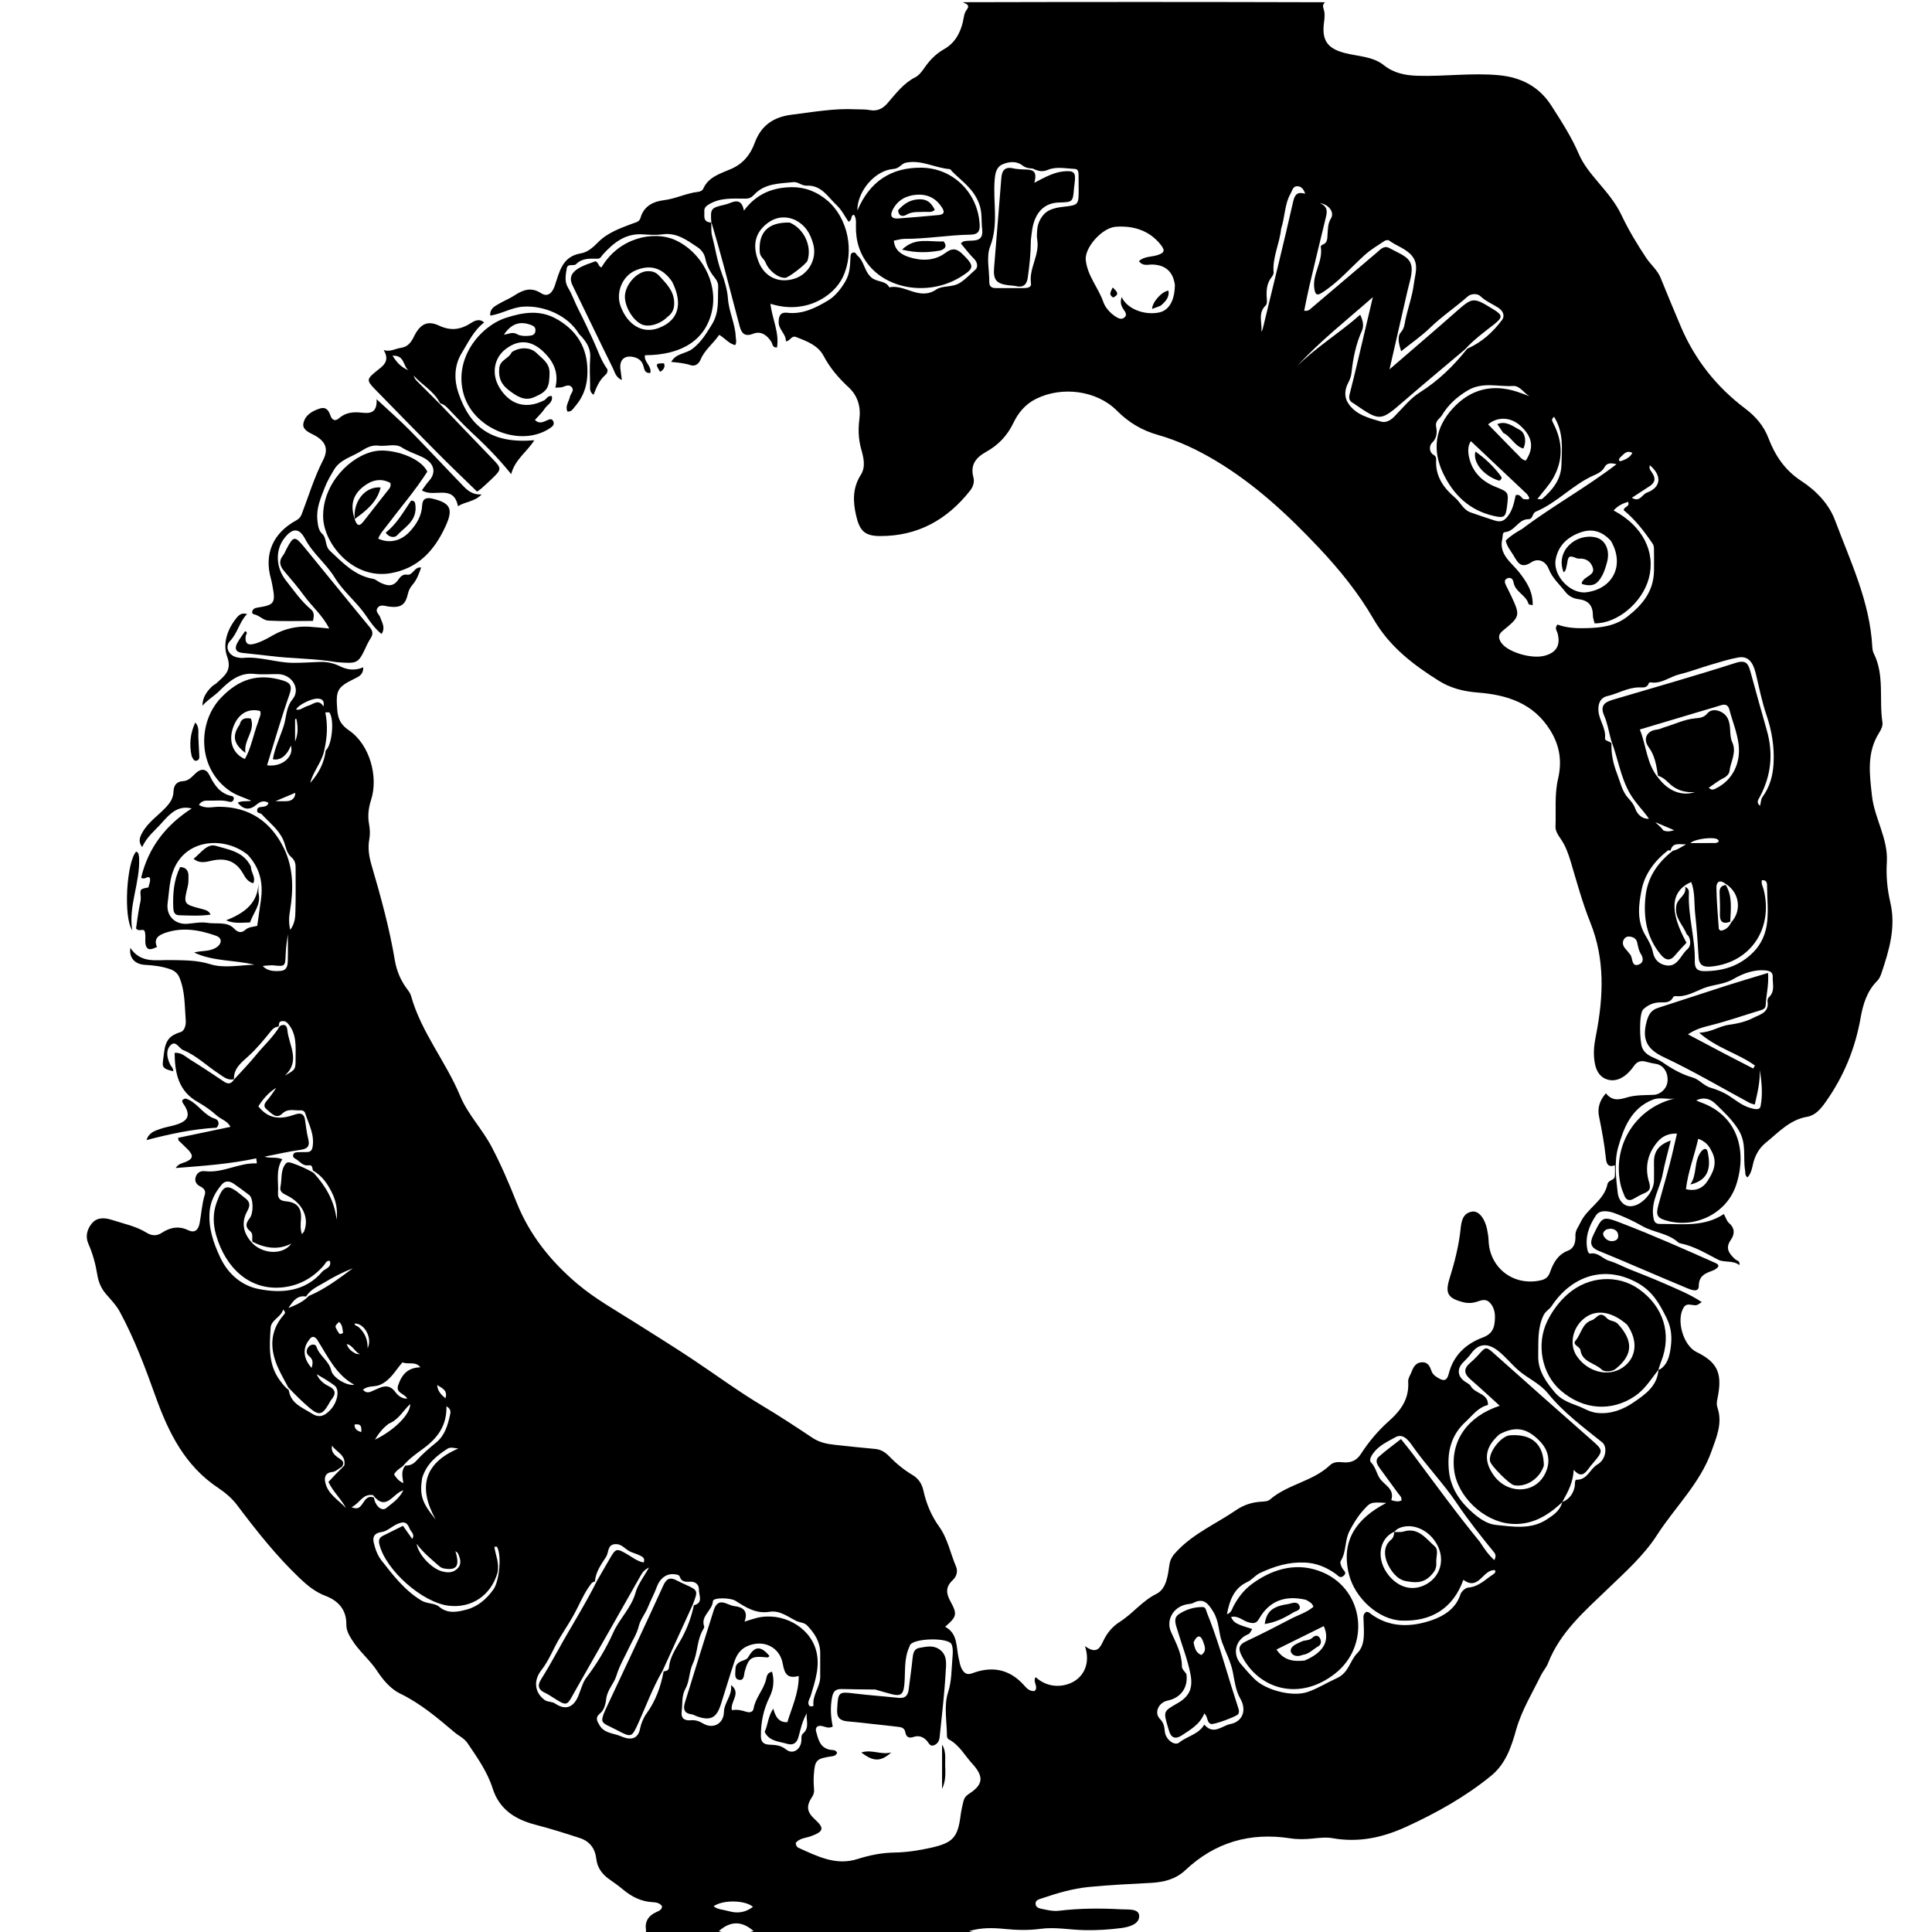 <svg version="1.1" id="Layer_1" xmlns="http://www.w3.org/2000/svg" xmlns:xlink="http://www.w3.org/1999/xlink" x="0px" y="0px"
	 width="100%" viewBox="0 0 1024 1024" enable-background="new 0 0 1024 1024" xml:space="preserve">
<path fill="#000000" opacity="1" stroke="none" 
	d="
M376.981,117.943 
	C377.094,120.272 376.812,122.706 377.395,124.911 
	C379.122,131.452 380.026,138.158 382.468,144.594 
	C384.103,148.904 385.509,153.861 385.822,158.236 
	C386.325,165.256 389.625,171.466 389.945,178.363 
	C390.014,179.83 390.577,181.267 389.681,182.934 
	C386.277,182.138 384.257,179.231 381.186,177.468 
	C378.066,182.109 373.504,185.363 371.329,190.597 
	C370.475,192.651 368.544,194.36 366.14,193.569 
	C362.816,192.476 359.397,192.181 355.75,191.819 
	C358.296,187.19 363.471,187.561 366.959,184.924 
	C371.662,181.368 374.234,176.931 377.263,172.064 
	C381.4,165.416 380.325,158.929 380.653,152.218 
	C380.752,150.199 380.068,148.716 378.647,146.967 
	C376.427,144.234 374.567,140.761 373.906,137.341 
	C373.317,134.296 371.635,132.309 369.641,130.986 
	C364.104,127.309 358.66,123.144 351.2,124.189 
	C347.771,124.67 344.202,124.448 340.72,124.206 
	C331.546,123.567 325.276,128.61 319.611,134.8 
	C318.73,135.763 318.356,137.13 316.724,137.123 
	C312.675,137.106 308.645,136.664 305.283,140.048 
	C304.172,141.166 300.826,139.457 300.387,142.216 
	C299.849,145.595 299.057,149.18 301.045,152.427 
	C303.305,156.12 304.624,160.258 306.592,164.052 
	C309.487,169.63 312.094,175.326 314.718,181.023 
	C316.94,185.849 318.518,190.977 321.694,195.364 
	C322.389,196.324 321.81,197.888 320.977,198.598 
	C317.732,201.361 316.17,205.15 314.608,209.248 
	C312.333,207.723 312.811,205.749 312.774,204.101 
	C312.665,199.273 312.463,194.419 312.826,189.615 
	C313.183,184.901 310.982,181.536 308.148,178.295 
	C307.729,177.817 307.161,177.44 306.841,176.908 
	C301.022,167.245 288.367,161.749 277.171,162.551 
	C271.055,162.989 266.017,166.342 259.827,167.277 
	C259.571,163.541 262.131,162.387 264.271,161.113 
	C266.984,159.496 269.983,158.338 272.62,156.617 
	C277.209,153.622 281.435,151.961 286.842,155.425 
	C290.266,157.619 292.725,155.348 294.053,151.406 
	C296.513,144.107 297.953,135.901 307.911,134.279 
	C311.452,133.702 314.334,131.115 316.997,128.409 
	C322.011,123.316 328.689,120.975 335.22,118.508 
	C336.918,117.867 338.903,117.601 339.486,115.48 
	C341.212,109.2 346.355,106.769 351.83,106.113 
	C358.186,105.352 363.861,102.32 370.166,101.667 
	C371.049,101.576 372.315,100.947 372.624,100.23 
	C375.486,93.598 382.042,91.971 387.667,89.472 
	C394.014,86.651 397.763,81.861 399.985,75.797 
	C403.422,66.417 410.003,61.972 419.755,60.777 
	C430.992,59.4 442.139,57.326 453.534,57.927 
	C456.025,58.059 458.574,57.87 460.998,58.341 
	C464.951,59.11 467.9,57.557 470.304,54.805 
	C474.776,49.686 478.764,44.176 485.116,40.957 
	C487.204,39.899 488.81,37.599 490.231,35.58 
	C492.965,31.697 496.177,28.435 500.328,26.094 
	C505.939,22.93 508.825,17.87 510.303,11.78 
	C510.846,9.539 510.88,7.101 512.38,5.161 
	C514.341,2.624 512.166,2.12 510.269,1.167 
	C574.021,1 638.042,1 702.322,1.191 
	C701.173,2.167 700.987,3.218 701.52,4.731 
	C702.31,6.974 702.097,9.336 701.776,11.658 
	C700.423,21.428 703.555,25.76 713.017,28.164 
	C719.912,29.916 727.583,29.895 733.361,34.483 
	C738.861,38.85 744.844,39.97 751.496,40.167 
	C765.809,40.59 780.083,38.523 794.418,39.864 
	C806.295,40.975 815.795,45.918 822.263,56.019 
	C827.558,64.287 832.911,72.528 836.809,81.62 
	C839.189,87.171 843.034,91.799 846.921,96.413 
	C851.523,101.875 856.254,107.328 859.345,113.857 
	C863.134,121.86 867.659,129.389 872.57,136.754 
	C874.971,140.356 878.472,143.11 880.148,147.237 
	C883.657,155.879 887.22,164.501 890.868,173.085 
	C898.318,190.618 909.809,205.091 924.952,216.51 
	C930.625,220.788 934.833,225.727 937.362,232.336 
	C940.881,241.53 946.121,249.315 954.681,254.886 
	C962.578,260.025 969.356,267.082 972.612,275.782 
	C980.794,297.646 991.119,318.983 992.356,342.927 
	C992.416,344.075 992.619,345.314 993.127,346.325 
	C998.947,357.924 995.871,370.637 997.711,382.729 
	C998.014,384.72 997.067,386.669 995.983,388.381 
	C989.328,398.893 990.898,410.152 992.169,421.701 
	C993.503,433.825 1000.841,444.475 1000.063,456.992 
	C999.617,464.186 1000.28,471.321 1001.912,478.333 
	C1004.965,491.46 1001.294,503.713 997.172,515.909 
	C996.7,517.305 996.033,518.806 995.018,519.819 
	C989.536,525.291 987.432,532.258 986.149,539.544 
	C983.271,555.894 977.098,570.83 967.438,584.339 
	C964.956,587.812 962.153,591.166 957.865,591.902 
	C948.554,593.498 942.651,600.194 935.899,605.677 
	C932.119,608.747 930.039,612.759 929.007,617.501 
	C928.515,619.762 927.969,622.216 926.184,624.045 
	C924.699,622.86 925.151,621.599 924.959,620.506 
	C923.689,613.305 925.998,606.067 921.331,598.652 
	C917.928,593.244 913.705,589.388 909.436,585.213 
	C906.635,582.473 903.307,581.23 899.026,583.213 
	C899.978,583.644 900.554,583.96 901.166,584.174 
	C921.326,591.232 926.105,610.316 920.15,628.193 
	C915.289,642.785 899.243,650.957 884.314,647.221 
	C878.308,645.719 877.438,644.355 879.023,638.518 
	C880.985,631.288 883.115,624.104 885.022,616.86 
	C886.392,611.655 887.516,606.384 888.827,600.811 
	C884.179,600.697 881.012,602.275 878.543,605.174 
	C873.158,611.497 871.672,618.852 874.062,626.666 
	C875.038,629.857 874.361,631.244 871.573,632.406 
	C869.587,633.235 867.702,634.323 865.826,635.391 
	C863.589,636.663 861.953,636.107 861.001,633.819 
	C860.174,631.828 859.347,629.793 858.896,627.696 
	C854.422,606.893 867.095,587.022 887.717,582.213 
	C883.822,582.918 879.922,581.298 875.941,582.881 
	C864.544,587.414 860.587,597.866 857.694,607.943 
	C855.51,615.552 856.478,624.179 857.429,632.297 
	C857.835,635.758 860.166,639.141 863.828,639.321 
	C869.784,639.613 876.618,631.905 876.643,625.814 
	C876.657,622.648 876.721,619.48 876.641,616.316 
	C876.497,610.565 878.976,606.721 885.542,604.515 
	C883.975,610.916 882.328,616.591 881.234,622.371 
	C879.823,629.832 875.103,636.509 876.229,644.594 
	C876.574,647.067 876.905,648.733 879.88,648.711 
	C891.412,648.629 903.196,650.489 913.686,643.453 
	C914.762,645.429 915.224,647.24 916.385,648.226 
	C919.663,651.008 919.43,654.239 917.379,657.146 
	C914.199,661.654 916.523,664.449 919.605,667.379 
	C920.445,668.179 922.343,668.099 921.923,670.519 
	C918.427,667.831 913.953,669.351 910.614,667.647 
	C904.2,664.372 898.09,660.552 890.912,659.069 
	C890.433,658.97 889.876,658.842 889.536,658.53 
	C884.11,653.553 876.506,653.339 870.281,649.755 
	C865.941,647.256 861.005,644.969 856.098,643.124 
	C852.451,641.753 847.976,641.067 845.905,644.158 
	C842.311,649.521 839.877,655.76 841.424,662.657 
	C841.621,663.536 842.14,664.564 842.901,664.426 
	C847.144,663.654 849.572,667.319 852.912,668.276 
	C856.634,669.342 859.998,671.261 863.457,672.647 
	C869.666,675.133 875.998,677.579 882.148,680.293 
	C888.936,683.289 895.774,685.995 901.961,690.141 
	C899.357,691.901 899.337,692.027 896.711,691.611 
	C894.939,691.33 893.48,691.206 892.375,692.987 
	C888.282,699.577 892.129,713.125 899.113,716.552 
	C909.852,721.822 912.696,727.28 910.714,739.048 
	C910.325,741.359 909.501,743.781 910.254,745.966 
	C913.12,754.29 909.797,761.661 907.134,769.175 
	C901.071,786.286 887.77,798.779 878.221,813.658 
	C871.408,824.273 861.557,833.098 852.337,841.969 
	C839.993,853.848 826.949,864.98 820.477,881.551 
	C819.581,883.846 817.792,885.776 816.699,888.013 
	C812.033,897.558 806.445,906.606 803.516,917.047 
	C801.018,925.953 798.035,934.906 790.299,941.22 
	C776.647,952.364 761.489,960.807 745.509,968.16 
	C732.819,974 720.095,976.731 706.246,974.277 
	C702.87,973.679 699.251,974.107 695.784,974.463 
	C691.775,974.874 687.828,974.964 683.838,974.348 
	C662.579,971.066 643.972,976.406 628.191,991.292 
	C623.108,996.086 616.673,997.628 609.807,997.982 
	C598.841,998.549 587.86,999.067 576.939,1000.151 
	C568.474,1000.991 560.276,1003.425 552.214,1006.157 
	C550.705,1006.668 548.622,1007.115 548.883,1009.256 
	C549.123,1011.223 551.119,1011.534 552.734,1011.865 
	C555.503,1012.434 558.278,1013.095 561.148,1012.748 
	C572.253,1011.408 583.398,1011.363 594.54,1011.985 
	C598.024,1012.179 603.668,1011.476 603.785,1015.486 
	C603.91,1019.762 598.661,1021.33 594.342,1021.899 
	C587.893,1022.748 581.433,1023.138 574.912,1023.016 
	C567.093,1022.87 559.303,1021.263 551.474,1022.326 
	C545.148,1023.185 538.883,1023.01 532.548,1022.38 
	C526.417,1021.771 520.224,1021.578 513.584,1023.525 
	C516.117,1024.327 518.254,1023.806 520,1025 
	C478.312,1025 436.625,1025 394.772,1024.837 
	C396.179,1024.31 397.752,1023.946 399.452,1023.553 
	C393.127,1017.92 386.994,1018.165 380.999,1023.537 
	C382.579,1023.999 384.289,1024.5 386,1025 
	C371.312,1025 356.625,1025 341.469,1025 
	C341.414,1024.347 342.591,1024.246 342.414,1023.183 
	C341.625,1018.458 343.649,1015.363 347.884,1013.439 
	C349.208,1012.837 350.731,1012.309 350.924,1010.403 
	C349.694,1008.492 347.61,1008.286 345.675,1008.168 
	C339.748,1007.808 334.822,1005.313 330.345,1001.594 
	C328.046,999.684 325.622,997.91 323.16,996.212 
	C319.262,993.523 316.589,990.044 316.055,985.261 
	C315.434,979.693 312.516,975.904 307.304,974.199 
	C299.556,971.664 291.763,969.212 283.875,967.167 
	C273.053,964.36 264.648,959.054 261.067,947.783 
	C258.256,938.936 252.899,931.458 247.775,923.867 
	C246.027,921.276 243.176,920.077 240.901,918.155 
	C231.886,910.538 222.989,902.931 212.15,897.669 
	C207.196,895.264 203.23,890.745 199.89,885.648 
	C196.041,879.774 190.273,875.194 186.477,869.053 
	C184.867,866.449 183.524,864.108 183.558,860.836 
	C183.636,853.233 179.318,848.424 172.507,845.844 
	C167.06,843.781 162.83,840.273 158.669,836.305 
	C146.323,824.527 135.836,811.232 125.606,797.655 
	C122.955,794.137 119.368,791.087 115.671,788.636 
	C98.027,776.938 89.311,759.289 82.475,740.22 
	C76.969,724.859 71.254,709.554 63.452,695.175 
	C61.58,691.724 58.682,688.804 56.1,685.773 
	C53.631,682.876 52.197,679.477 51.614,675.87 
	C50.677,670.075 49.198,664.528 46.807,659.142 
	C45.111,655.323 46.178,651.404 48.745,648.356 
	C51.608,644.956 55.841,645.428 59.458,646.614 
	C65.603,648.628 72.067,649.87 77.684,653.358 
	C80.288,654.975 82.964,655.251 85.669,653.475 
	C90.121,650.552 94.706,649.594 99.798,652.047 
	C103.34,653.753 105.157,651.707 105.787,648.404 
	C106.753,643.343 106.985,638.157 108.551,633.188 
	C109.201,631.127 108.029,629.755 106.143,628.837 
	C104.132,627.858 103.047,626.138 103.688,623.929 
	C104.369,621.585 106.158,620.46 108.657,620.751 
	C118.317,621.876 126.63,616.159 136.155,616.614 
	C136.039,615.726 135.924,614.838 135.808,613.95 
	C121.925,616.921 107.896,617.951 93.095,619.068 
	C94.697,616.704 96.599,616.584 98.202,615.936 
	C102.301,614.279 102.71,612.516 99.677,609.366 
	C98.072,607.699 96.336,606.158 94.698,604.521 
	C94.511,604.334 94.57,603.9 94.426,603.066 
	C103.484,601.166 112.554,599.264 122.146,597.251 
	C120.54,594.033 117.162,593.309 114.96,591.324 
	C111.89,588.558 108.422,586.12 104.818,584.083 
	C94.57,578.288 92.671,568.81 92.554,558.039 
	C96.159,557.71 98.3,560.066 100.692,561.546 
	C106.632,565.219 112.462,569.077 118.26,572.973 
	C120.299,574.343 122.055,575.2 124.108,572.095 
	C128.222,567.581 132.073,563.665 135.514,559.417 
	C139.674,554.28 144.719,549.851 148.31,543.839 
	C151.128,542.341 152.115,543.843 152.302,545.916 
	C153.033,554.012 159.555,562.342 150.907,570.103 
	C156.678,566.906 156.677,566.906 156.675,560.931 
	C156.674,554.529 157.324,548.038 152.665,542.578 
	C151.596,541.326 150.59,541.052 149.263,541.261 
	C147.553,541.529 148.032,542.92 147.672,544.107 
	C145.751,544.323 144.75,545.083 143.714,546.373 
	C139.873,551.157 136.005,555.878 131.38,560.045 
	C127.937,563.146 123.748,566.382 124.018,572.024 
	C120.484,572.768 118.395,570.656 115.608,568.828 
	C109.389,564.747 103.975,559.35 97.011,556.528 
	C94.76,555.616 92.993,550.813 90.057,554.358 
	C87.734,557.162 88.644,561.018 90.221,564.271 
	C90.783,565.431 92.014,566.271 91.774,567.791 
	C84.751,566.069 86.142,565.228 86.931,558.083 
	C87.686,551.244 90.048,548.782 95.799,546.989 
	C97.851,546.349 98.636,543.136 98.45,540.851 
	C97.836,533.266 98.142,525.553 95.166,518.252 
	C94.07,515.562 92.157,514.326 89.773,513.54 
	C85.647,512.179 81.365,511.626 77.017,511.407 
	C71.577,511.133 68.329,507.824 69.075,502.412 
	C74.734,510.834 82.901,508.676 90.534,508.846 
	C97.56,509.003 104.341,508.836 111.507,511.071 
	C118.634,513.294 126.996,511.558 134.861,511.322 
	C124.314,508.737 113.016,509.658 102.88,504.861 
	C106.638,503.774 110.522,504.426 113.999,502.57 
	C117.587,500.655 118.141,497.269 114.527,495.984 
	C105.703,492.844 96.553,491.233 87.3,494.539 
	C83.922,495.747 81.31,497.597 83.215,501.937 
	C80.49,503.134 77.906,504.29 77.159,500.51 
	C76.724,498.311 77.448,495.883 76.658,493.524 
	C75.645,491.82 73.775,494.196 72.112,492.078 
	C72.639,488.531 73.133,484.298 73.957,480.131 
	C74.279,478.503 74.752,477 74.583,475.266 
	C74.187,471.193 74.291,471.183 78.66,470.358 
	C78.984,468.645 79.991,466.993 79.347,465.206 
	C77.829,464.054 77.015,466.565 74.813,465.215 
	C78.586,449.184 88.004,437.238 101.611,428.504 
	C94.577,426.776 90.4,430.842 85.81,436.068 
	C82.234,440.14 77.789,443.449 75.369,448.997 
	C73.111,446.067 74.088,443.746 75.416,441.324 
	C78.375,435.926 83.504,432.531 87.617,428.226 
	C90.082,425.646 91.824,423.19 91.947,419.648 
	C92.061,416.383 93.449,414.212 96.984,414.03 
	C99.959,413.877 101.669,411.78 103.598,409.937 
	C106.561,407.107 109.313,407.312 111.107,410.999 
	C113.665,416.254 116.709,420.664 122.864,421.935 
	C123.852,422.14 124.127,422.966 123.797,423.868 
	C123.367,425.044 122.34,425.187 121.333,424.9 
	C117.723,423.871 114.041,424.483 110.395,424.337 
	C108.531,424.262 106.786,424.535 105.423,426.591 
	C108.977,428.869 112.655,427.595 116.085,427.604 
	C132.343,427.648 143.688,435.615 150.542,449.741 
	C155.554,460.071 155.573,471.324 153.738,482.551 
	C153.24,485.599 152.869,488.655 153.831,492.872 
	C156.547,489.062 156.49,485.749 156.579,482.67 
	C156.802,475.01 156.663,467.339 156.678,459.673 
	C156.682,457.432 156.107,455.747 154.182,454.096 
	C151.641,451.916 151.462,448.108 150.11,445.134 
	C147.481,439.351 142.639,435.931 138.713,431.552 
	C137.998,430.755 135.899,431.256 136.32,429.187 
	C136.637,427.629 137.98,427.818 139.09,427.645 
	C140.391,427.441 141.764,427.369 142.299,425.482 
	C139.805,424.082 137.911,424.818 135.823,426.572 
	C132.239,429.584 129.1,429.187 125.964,425.458 
	C128.184,424.318 130.539,424.885 133.279,424.43 
	C129.114,422.625 125.155,421.518 121.763,419.166 
	C104.44,407.152 104.747,382.959 116.91,370.065 
	C126.61,359.781 136.942,356.702 150.026,360.7 
	C154.034,361.925 154.957,363.671 153.433,368.02 
	C149.098,380.398 145.475,393.025 141.553,405.612 
	C149.41,406.739 156.005,401.062 154.168,395.143 
	C152.177,400.454 148.331,403.37 144.616,402.386 
	C145.691,396.255 148.501,390.542 150.378,384.742 
	C151.823,380.275 151.516,374.979 155.076,370.603 
	C159.548,365.107 154.695,357.438 147.452,357.305 
	C143.287,357.228 139.075,357.667 134.962,357.195 
	C126.705,356.246 121.129,361.391 116.221,366.261 
	C113.465,368.994 109.933,370.953 107.318,374.037 
	C107.27,369.839 109.453,366.636 112.387,363.806 
	C113.098,363.121 114.083,362.721 114.806,362.044 
	C118.811,358.294 123.102,355.554 120.412,348.06 
	C117.928,341.141 120.434,333.605 125.365,327.503 
	C126.717,325.83 128.158,324.675 130.951,325.439 
	C126.86,329.659 125.977,335.456 121.964,339.7 
	C118.896,342.946 121.251,347.529 125.781,348.452 
	C126.752,348.65 127.779,348.805 128.754,348.711 
	C137.799,347.835 146.417,351.263 155.35,351.322 
	C160.136,351.353 164.923,350.986 169.711,350.833 
	C173.426,350.714 176.887,351.51 180.275,353.175 
	C184.045,355.028 188.114,355.605 192.521,353.694 
	C192.61,357.717 189.981,358.714 187.704,359.825 
	C178.622,364.252 177.964,366.049 178.738,376.098 
	C179.128,381.153 180.561,384.103 185.035,387.161 
	C195.9,394.587 200.66,411.579 196.689,423.93 
	C195.356,428.077 194.784,432.312 195.602,436.741 
	C196.079,439.322 196.237,442.126 195.758,444.684 
	C194.861,449.462 195.596,454.013 196.91,458.491 
	C201.781,475.099 206.385,491.764 209.255,508.863 
	C210.207,514.534 212.375,519.728 215.879,524.345 
	C216.678,525.398 217.503,526.563 217.85,527.806 
	C223.245,547.154 236.376,562.699 243.975,581.047 
	C247.914,590.557 255.599,598.402 260.51,607.735 
	C265.566,617.343 269.816,627.288 273.816,637.333 
	C280.711,654.651 292.102,668.722 306.051,680.497 
	C315.405,688.393 326.277,694.444 336.682,701.034 
	C347.021,707.581 357.483,714.052 367.691,720.869 
	C379.849,728.988 391.63,737.674 404.215,745.173 
	C413.199,750.525 421.941,756.294 430.647,762.093 
	C434.29,764.521 438.269,765.325 442.423,765.779 
	C449.538,766.556 456.656,767.325 463.785,767.963 
	C466.817,768.235 469.128,769.646 471.158,771.74 
	C474.886,775.585 478.965,778.974 483.585,781.731 
	C486.704,783.591 488.579,786.239 489.412,789.999 
	C490.932,796.858 493.568,803.317 497.747,809.114 
	C502.306,815.438 503.673,823.195 506.688,830.219 
	C507.801,832.813 507.048,835.586 504.901,837.574 
	C501.217,840.987 501.348,844.394 503.704,848.667 
	C507.548,855.639 507.104,856.873 500.949,862.219 
	C507.704,865.803 506.734,872.722 508.073,878.653 
	C508.551,880.772 508.818,882.892 509.925,884.81 
	C511.163,886.957 512.671,887.865 515.274,886.883 
	C525.877,882.878 535.176,884.664 542.873,893.35 
	C544.279,894.936 545.829,896.58 548.381,896.258 
	C550.663,894.003 547.163,891.513 548.911,888.903 
	C554.829,894.421 562.735,894.61 568.589,891.533 
	C574.362,888.499 578.089,881.63 575.054,872.486 
	C581.302,876.979 583.008,873.463 584.839,869.584 
	C586.785,865.464 589.659,862.059 593.599,859.553 
	C600.437,855.202 605.353,848.549 612.94,844.778 
	C618.261,842.133 618.974,835.083 619.817,829.319 
	C620.294,826.061 621.895,824.09 624.071,821.833 
	C633.016,812.557 644.785,807.491 655.174,800.387 
	C659.085,797.712 663.482,796.237 668.275,795.94 
	C669.907,795.839 671.961,795.791 673.056,794.838 
	C682.484,786.637 695.777,785.243 704.907,776.596 
	C706.952,774.66 709.5,774.834 711.996,775.055 
	C716.01,775.412 719.056,774.122 721.312,770.609 
	C725.362,764.3 730.399,758.332 735.743,753.583 
	C742.667,747.43 746.96,741.467 746.37,732.151 
	C746.264,730.484 747.563,728.733 748.198,727.014 
	C749.171,724.378 750.54,722.122 753.73,722.023 
	C756.902,721.924 757.911,724.358 758.76,726.751 
	C759.438,728.662 760.91,729.537 762.527,730.5 
	C765.534,732.29 766.997,731.512 767.842,728.182 
	C770.308,718.452 776.818,712.27 785.958,708.879 
	C789.757,707.47 791.664,705.13 792.14,701.315 
	C792.65,697.234 792.516,693.231 789.348,690.161 
	C787.57,688.438 785.265,689.049 783.191,689.801 
	C780.596,690.74 778.059,690.866 775.36,690.156 
	C767.39,688.06 765.831,685.512 768.311,677.571 
	C770.993,668.98 773.2,660.333 774.154,651.33 
	C774.555,647.544 775.167,642.944 780.31,642.174 
	C783.753,641.659 787.055,645.824 788.213,651.703 
	C788.597,653.657 788.929,655.648 788.996,657.632 
	C789.463,671.519 801.667,681.896 816.597,678.613 
	C819.07,678.069 820.613,676.922 821.525,674.349 
	C823.266,669.439 825.618,664.961 831.067,662.869 
	C834.489,661.556 835.129,658.241 835.005,654.904 
	C834.903,652.15 836.597,650.305 837.635,648.048 
	C841.214,640.263 850.177,636.445 851.978,627.694 
	C852.47,625.304 855.587,625.72 855.87,623.55 
	C856.103,621.758 855.918,619.91 855.918,617.607 
	C852.189,618.973 851.429,616.633 851.141,613.796 
	C850.386,606.356 848.996,599.028 847.514,591.702 
	C846.625,587.305 847.8,583.269 851.156,579.472 
	C854.607,583.77 858.233,582.876 862.565,581.6 
	C866.929,580.314 871.76,580.487 876.397,580.293 
	C880.056,580.141 883.433,577.109 883.816,573.165 
	C884.267,568.516 881.65,564.536 877.815,563.914 
	C876.013,563.622 874.216,563.238 872.458,562.749 
	C869.734,561.991 867.69,562.546 865.994,565.019 
	C862.567,570.014 857.361,573.953 851.733,572.103 
	C845.962,570.206 844.804,563.724 844.796,557.76 
	C844.791,554.408 845.44,551.184 846.066,547.895 
	C849.849,528.033 850.709,508.395 842.921,488.992 
	C838.723,478.534 835.756,467.568 832.53,456.742 
	C831.23,452.381 829.725,448.204 827.115,444.484 
	C825.745,442.531 824.368,440.379 824.455,438.11 
	C824.777,429.676 823.868,421.1 825.795,412.836 
	C827.964,403.538 826.737,395.262 821.678,387.092 
	C812.715,372.621 798.682,368.25 783.094,367.051 
	C775.745,366.485 768.774,364.697 762.723,360.903 
	C749.023,352.315 736.459,342.779 727.962,328.068 
	C720.093,314.445 710.074,302.051 699.174,290.47 
	C682.695,272.96 665.149,256.65 644.501,244.283 
	C634.888,238.525 624.563,233.562 613.592,230.473 
	C605.231,228.119 598.177,223.901 591.969,217.657 
	C581.256,206.883 562.872,204.612 549.203,211.361 
	C543.467,214.193 539.696,218.771 537.099,224.201 
	C533.858,230.974 529.052,235.955 522.606,239.536 
	C517.301,242.484 514.126,246.369 515.918,252.962 
	C516.589,255.433 515.815,257.952 514.179,260.029 
	C502.025,275.454 486.453,284.179 466.496,284.119 
	C458.239,284.094 455.607,281.307 453.743,273.18 
	C451.991,265.545 451.895,258.538 456.277,251.619 
	C458.958,247.386 457.701,242.515 456.44,237.995 
	C454.979,232.76 454.795,227.595 455.489,222.184 
	C456.305,215.829 454.748,209.895 449.819,205.316 
	C444.544,200.416 439.939,195.111 436.515,188.624 
	C433.566,183.036 427.668,180.839 422.002,178.647 
	C419.38,177.632 418.911,180.784 416.537,180.92 
	C416.666,176.966 412.645,174.751 412.698,170.624 
	C412.739,167.314 413.75,165.345 417.246,165.765 
	C425.471,166.753 432.557,163.044 439.011,159.195 
	C442.497,157.116 445.673,153.268 448.092,149.085 
	C450.55,144.836 450.529,140.739 450.764,136.376 
	C450.817,135.4 450.803,134.278 451.993,133.893 
	C453.512,133.402 453.739,134.84 454.564,135.555 
	C458.098,138.615 458.035,143.651 461.746,146.989 
	C464.766,149.707 469.367,148.515 471.341,152.284 
	C479.671,150.496 487.271,159.516 496.277,153.427 
	C499.556,151.21 504.758,152.481 508.817,149.887 
	C511.924,147.903 514.32,145.27 516.975,142.937 
	C518.385,141.698 518.225,139.122 516.278,137.194 
	C513.764,134.705 511.64,131.823 509.262,129.008 
	C509.89,128.527 510.221,128.104 510.64,127.979 
	C514.673,126.781 521.565,129.495 520.562,121.322 
	C520.017,116.879 520.74,112.66 518.88,107.796 
	C515.898,100.001 509.911,96.109 504.715,90.949 
	C504.256,90.493 503.83,89.667 503.342,89.629 
	C495.6,89.03 488.485,84.616 480.316,86.184 
	C477.641,86.698 476.774,89.317 473.633,89.539 
	C463.798,90.233 454.353,101.281 454.407,111.624 
	C460.915,96.191 472.28,88.736 488.298,88.88 
	C505.255,89.032 518.544,102.408 519.253,119.345 
	C519.411,123.134 517.78,124.313 514.268,124.371 
	C502.622,124.566 491.092,126.645 479.42,126.597 
	C477.635,126.59 475.848,127.179 473.757,127.545 
	C474.178,132.753 477.926,135.003 481.692,136.232 
	C488.372,138.413 495.365,138.366 501.228,133.956 
	C505.158,131 507.56,132.046 510.553,135.057 
	C516.48,141.02 516.435,142.243 509.182,146.748 
	C493.378,156.561 471.715,153.939 460.771,140.907 
	C455.601,134.751 453.498,127.594 453.656,119.653 
	C453.696,117.674 453.896,115.629 452.614,113.813 
	C450.607,114.119 451.979,116.591 449.742,117.526 
	C447.806,114.743 446.168,111.313 443.579,108.903 
	C438.909,104.554 435.418,98.024 427.674,98.406 
	C424.98,98.539 422.894,96.294 420.6,96.535 
	C413.224,97.311 405.314,97.111 399.722,103.169 
	C398.265,104.748 397.014,105.278 395.121,105.283 
	C388.514,105.3 381.85,104.604 375.729,108.319 
	C374.023,109.355 373.182,110.34 373.313,112.143 
	C373.48,114.444 372.366,117.486 376.636,117.937 
	C377.001,117.983 376.981,117.943 376.981,117.943 
M197.739,792.464 
	C192.205,791.501 190.73,796.782 186.306,798.851 
	C189.443,800.094 190.479,799.188 191.791,797.489 
	C193.333,795.494 194.427,792.346 198.201,793.751 
	C198.797,798.074 202.31,801.295 204.732,799.296 
	C207.804,796.761 211.534,794.451 213.778,789.881 
	C208.063,791.578 204.68,801.402 197.739,792.464 
M172.663,397.722 
	C176.017,394.927 177.333,381.185 174.552,377.625 
	C174.43,377.468 173.933,377.605 172.413,377.605 
	C173.853,384.484 173.406,391.28 171.658,398.607 
	C170.172,404.448 165.876,409.1 164.441,414.963 
	C168.747,410.07 171.801,404.643 172.663,397.722 
M181.346,777.286 
	C179.659,778.284 178.043,779.952 176.27,780.14 
	C172.447,780.545 171.786,782.942 172.39,785.705 
	C173.77,792.012 179.437,794.98 183.37,799.326 
	C180.79,794.345 176.45,790.619 174.083,785.443 
	C176.8,782.541 179.395,779.768 182.501,776.744 
	C183.52,771.169 178.264,769.666 176.009,766.214 
	C175.187,770.123 178.127,771.822 180.458,773.448 
	C182.027,774.544 182.367,775.441 181.346,777.286 
M163.713,686.869 
	C172.284,683.236 179.626,677.7 187.023,672.204 
	C181.691,674.275 176.675,676.868 171.856,679.787 
	C168.601,681.759 164.791,683.181 162.205,687.191 
	C157.762,686.427 155.54,689.199 152.843,693.302 
	C157.273,691.513 160.602,690.036 163.713,686.869 
M917.674,488.749 
	C923.276,482.61 921.966,472.983 914.613,468.448 
	C911.654,466.096 909.677,467.213 909.731,470.561 
	C909.848,477.818 910.503,485.068 911.002,492.316 
	C911.026,492.661 911.662,492.963 912.015,493.288 
	C914.678,492.925 916.252,491.443 917.674,488.749 
M214.785,776.807 
	C217.166,776.807 218.972,776.136 220.747,774.158 
	C223.859,770.689 227.451,767.606 231.082,764.657 
	C235.792,760.833 237.279,755.485 238.514,750.01 
	C238.812,748.688 239.263,746.834 236.624,745.378 
	C236.862,755.638 231.85,762.286 224.335,767.79 
	C220.656,770.484 216.761,773.171 213.391,777.231 
	C211.788,778.363 210.041,779.34 208.864,781.493 
	C209.982,783.102 211.042,784.835 213.773,786.106 
	C213.335,782.685 212.421,779.73 214.785,776.807 
M152.775,735.351 
	C151.006,731.971 149.079,728.663 147.499,725.197 
	C142.946,715.209 142.789,705.61 150.439,696.841 
	C150.931,696.278 151.667,695.584 150.065,694.087 
	C148.891,698.26 143.706,699.527 143.438,703.746 
	C142.825,713.401 142.027,723.212 148.434,731.767 
	C149.765,733.545 150.923,735.188 153.06,736.775 
	C154.108,744.03 160.26,746.015 165.447,749.294 
	C169.716,751.993 172.562,749.869 175.024,747.349 
	C178.901,743.381 180.17,736.571 177.382,734.424 
	C174.466,732.178 171.123,730.286 167.878,728.341 
	C169.127,731.403 171.49,733.379 174.108,734.634 
	C178.256,736.623 178.052,738.918 175.544,741.981 
	C174.92,742.742 174.524,743.687 174.013,744.542 
	C170.747,749.997 168.98,750.368 163.955,746.121 
	C160.162,742.916 156.631,739.402 152.775,735.351 
M738.359,812.145 
	C730.781,815.999 729.18,826.852 736.351,835.339 
	C741.934,841.946 749.507,843.487 756.349,839.461 
	C763.014,835.539 765.544,827.747 762.52,820.454 
	C759.182,812.4 750.906,807.516 743.545,809.265 
	C741.729,809.697 740.119,810.491 739.001,812.001 
	C739.001,812.001 739.034,811.969 738.359,812.145 
M166.235,621.619 
	C172.445,628.546 177.239,636.201 178.411,646.511 
	C179.025,640.768 178.043,636.346 175.801,631.869 
	C173.463,627.203 170.755,623.282 165.831,620.368 
	C165.551,619.096 165.536,617.291 163.693,617.617 
	C160.527,618.176 159.083,615.706 156.94,614.399 
	C156.021,613.839 155.147,613.461 155.368,612.246 
	C155.649,610.703 156.968,610.757 158.105,610.693 
	C159.6,610.608 161.101,610.625 162.6,610.619 
	C164.333,610.612 165.294,609.913 165.639,608.062 
	C166.873,601.453 163.621,595.845 161.735,589.94 
	C161.421,588.959 160.334,588.405 159.296,588.492 
	C156,588.767 152.663,587.243 149.491,590.331 
	C146.4,593.339 143.734,589.919 141.408,588.041 
	C138.998,586.096 140.56,584.382 142.074,582.615 
	C143.686,580.733 145.004,578.599 146.451,576.575 
	C142.228,579.056 139.338,582.641 136.932,586.357 
	C141.966,592.882 148.139,593.44 155.006,591.129 
	C155.637,590.916 156.275,590.724 156.914,590.535 
	C159.464,589.779 161.163,590.472 161.618,593.297 
	C162.17,596.722 162.499,600.204 163.35,603.553 
	C164.33,607.41 163.143,608.909 159.184,609.456 
	C152.814,610.337 146.527,611.821 140.204,613.049 
	C143.255,614.119 146.303,613.005 149.625,614.428 
	C145.994,620.073 147.72,626.283 147.347,632.279 
	C147.169,635.15 148.472,636.44 151.416,636.703 
	C157.617,637.257 159.965,640.249 159.506,646.477 
	C159.327,648.904 159.105,651.338 160.013,654.116 
	C160.622,653.35 161.022,653.028 161.187,652.613 
	C164.026,645.446 160.402,637.66 151.993,633.561 
	C149.796,632.49 148.087,631.59 148.661,628.907 
	C149.546,624.767 148.528,620.092 151.585,616.602 
	C152.541,615.51 154.54,616.355 155.883,616.837 
	C159.314,618.07 162.644,619.579 166.235,621.619 
M879.207,412.635 
	C884.38,419.344 891.413,422.08 898.326,419.855 
	C893.76,420.075 889.746,419.279 885.93,416.262 
	C883.933,414.684 882.081,412.083 878.792,411.196 
	C877.915,405.882 877.218,400.572 873.829,396.005 
	C870.616,391.675 872.838,387.199 878.283,386.686 
	C879.665,386.556 880.79,385.877 882.041,385.51 
	C887.528,383.898 892.732,381.249 898.51,380.732 
	C901.024,380.507 903.107,380.371 905.022,378.04 
	C907.72,374.754 913.64,376.918 915.544,380.435 
	C917.842,384.677 916.304,389.362 918.138,393.413 
	C920.622,398.901 917.198,403.732 916.639,408.859 
	C916.521,409.946 915.26,411.584 913.504,412.417 
	C910.747,413.726 908.332,415.753 905.695,417.529 
	C907.334,419.14 908.468,418.377 909.683,417.771 
	C918.237,413.502 922.747,404.511 921.482,394.443 
	C920.686,388.107 918.216,382.24 916.608,376.133 
	C915.954,373.651 914.475,373.045 912.09,373.812 
	C908.29,375.032 904.443,376.102 900.618,377.244 
	C890.315,380.321 880.013,383.402 869.137,386.653 
	C872.741,395.462 872.616,404.918 879.207,412.635 
M134.403,659.555 
	C140.452,664.885 150.247,664.97 154.42,659.13 
	C147.485,662.653 140.71,661.665 133.821,658.177 
	C133.346,656.305 134.449,654.015 132.585,652.54 
	C129.803,650.339 130.275,648.28 132.283,645.797 
	C134.537,643.01 134.303,635.097 132.101,633.414 
	C129.393,631.345 126.67,629.287 123.853,627.374 
	C121.735,625.935 119.4,625.623 117.562,627.787 
	C114.074,631.895 111.569,636.639 111.116,642.013 
	C110.389,650.654 112.934,658.366 116.67,666.361 
	C120.988,675.603 128.403,681.386 136.683,683.112 
	C148.719,685.622 161.702,684.812 170.809,674.005 
	C172.136,672.429 176.086,671.874 174.788,668.252 
	C172.811,668.126 172.493,669.702 171.677,670.645 
	C165.989,677.221 158.764,681.276 150.237,682.279 
	C132.532,684.363 119.54,672.093 114.57,654.712 
	C112.93,648.98 112.721,643.221 114.755,637.535 
	C118.276,627.686 120.314,627.093 128.079,633.528 
	C128.592,633.953 129.089,634.401 129.63,634.789 
	C132.309,636.707 132.919,638.587 131.081,641.866 
	C127.599,648.077 128.955,654.248 134.403,659.555 
M351.731,885.867 
	C353.066,885.664 354.445,885.457 354.591,883.731 
	C355.102,877.669 358.955,872.772 361.578,867.832 
	C364.501,862.328 366.451,857.061 367.773,850.819 
	C372.952,849.542 370.366,845.444 370.451,842.609 
	C370.522,840.237 368.997,838.25 365.973,838.341 
	C363.677,838.41 361.24,838.666 360.256,835.655 
	C359.918,834.622 358.725,834.575 357.714,834.416 
	C353.394,833.739 349.753,836.6 348.173,840.952 
	C346.844,844.614 344.889,848.163 343.459,851.728 
	C342.026,855.304 339.425,858.341 338.564,861.878 
	C337.544,866.073 335.214,869.453 333.474,873.177 
	C331.17,878.106 328.254,882.979 326.764,888.005 
	C325.463,892.397 321.894,895.501 321.318,900.41 
	C321.091,902.341 320.442,906.24 318.107,908.083 
	C315.321,910.281 316.391,912.083 317.774,914.448 
	C320.298,918.763 325.294,918.622 328.998,920.209 
	C331.719,921.376 337.886,923.677 339.313,915.977 
	C339.726,913.752 341,910.508 342.657,908.215 
	C347.485,901.534 350.196,894.136 351.731,885.867 
M315.336,838.18 
	C314.749,838.467 313.967,838.601 313.603,839.064 
	C310.485,843.028 308.352,847.537 306.13,852.05 
	C303.489,857.413 300.201,862.469 297.026,867.554 
	C293.442,873.296 291.193,879.806 286.978,885.164 
	C282.645,890.671 283.278,897.038 288.652,901.007 
	C290.317,902.237 292.419,901.716 294.209,902.912 
	C300.263,906.96 304.288,904.474 306.679,898.503 
	C307.923,895.395 308.879,891.699 310.654,889.362 
	C316.376,881.83 321.281,873.686 325.04,865.293 
	C328.383,857.828 334.614,852.254 336.842,844.176 
	C338.058,839.768 341.19,835.889 343.986,830.814 
	C341.034,832.287 340.198,833.986 339.315,835.536 
	C328.122,855.175 317.057,874.887 305.802,894.49 
	C299.914,904.743 301.592,905.068 291.509,898.701 
	C290.667,898.169 289.796,897.666 288.891,897.252 
	C285.472,895.688 284.631,893.55 286.745,890.157 
	C289.907,885.079 292.899,879.887 295.777,874.642 
	C302.488,862.413 310.06,850.658 316.547,837.619 
	C318.787,833.748 321.033,829.881 323.267,826.007 
	C326.35,820.659 326.847,820.549 332.1,823.588 
	C335.013,825.273 337.69,827.512 341.191,828.154 
	C342.027,825.792 340.504,825.145 339.218,824.467 
	C337.311,823.462 335.029,823.033 333.295,822.004 
	C330.967,820.624 329.265,818.236 326.128,818.423 
	C321.842,818.678 322.736,822.764 321.293,825.061 
	C318.794,829.041 315.754,832.895 315.336,838.18 
M854.129,393.957 
	C853.872,399.642 855.08,404.934 857.157,410.297 
	C858.877,414.737 859.722,419.485 863.093,423.132 
	C864.607,424.769 865.889,426.289 866.731,428.63 
	C867.712,431.361 870.119,434.151 873.997,433.972 
	C870.747,429.296 866.696,425.431 863.874,420.53 
	C858.918,411.923 857.601,402.076 853.899,392.24 
	C852.723,387.921 852.03,383.389 850.252,379.334 
	C847.863,373.888 850.609,372.122 855.002,370.822 
	C876.644,364.414 898.373,358.273 919.855,351.365 
	C925.798,349.453 926.724,352.151 927.877,356.37 
	C930.683,366.632 933.532,376.884 936.455,387.114 
	C939.962,399.39 938.758,411.119 932.72,422.378 
	C931.987,423.744 930.625,425.357 932.87,427.089 
	C933.332,425.268 933.316,423.568 934.118,422.462 
	C938.016,417.089 939.662,411.301 940.03,404.565 
	C940.517,395.664 939.033,387.118 936.278,379.01 
	C933.801,371.721 932.351,364.286 930.579,356.889 
	C929.096,350.699 926.375,347.571 921.289,348.481 
	C916.389,349.358 911.551,350.921 906.766,352.315 
	C901.244,353.924 895.847,356.024 890.212,357.384 
	C884.966,358.649 880.482,362.736 874.569,361.637 
	C874.363,361.599 873.935,361.973 873.841,362.237 
	C872.929,364.808 870.733,364.328 868.806,364.335 
	C862.766,364.355 857.611,367.631 851.902,368.946 
	C848.271,369.783 846.839,372.925 847.226,377.018 
	C847.695,381.973 851.28,386.061 850.695,391.306 
	C850.532,392.77 852.772,392.563 854.129,393.957 
M885.434,450.825 
	C884.943,450.8 884.281,450.553 883.987,450.781 
	C877.072,456.121 871.794,463.23 870.134,471.415 
	C868.526,479.347 867.314,487.982 872.239,496.018 
	C873.796,498.559 875.471,501.659 876.075,504.69 
	C876.841,508.537 879.118,510.707 882.337,511.509 
	C889.139,513.205 890.607,506.295 894.324,503.143 
	C896.161,501.585 896.317,498.634 894.962,496.166 
	C894.73,495.745 894.131,495.501 893.963,495.073 
	C892.026,490.162 887.437,486.502 888.467,480.111 
	C889.148,475.888 894.116,474.656 893.168,470.002 
	C895.087,470.923 895.205,472.265 895.158,473.28 
	C894.6,485.462 898.55,497.251 898.27,509.385 
	C898.182,513.195 899.466,514.769 903.443,514.736 
	C913.518,514.652 922.225,511.973 929.532,504.436 
	C933.473,500.371 935.52,495.479 936.352,490.617 
	C937.487,483.984 936.638,477.007 936.597,470.178 
	C936.587,468.38 936.73,466.353 933.818,466.509 
	C933.389,468.467 934.448,470.081 934.859,471.782 
	C939.801,492.282 927.857,509.935 907.494,512.234 
	C903.54,512.68 900.582,512.214 900.29,507.253 
	C899.84,499.626 899.323,491.993 898.478,484.402 
	C897.857,478.815 898.518,472.986 896.374,467.472 
	C885.365,472.331 884.682,482.918 893.876,499.666 
	C891.924,501.802 889.817,503.926 887.922,506.224 
	C885.167,509.564 882.779,509.05 880.231,505.965 
	C872.722,496.875 870.916,486.301 872.175,474.988 
	C873.283,465.029 878.449,457.3 886.695,450.884 
	C888.986,450.533 890.712,449.083 893.664,447.551 
	C889.708,447.532 886.501,446.455 885.434,450.825 
M879.744,725.837 
	C883.99,723.176 884.943,718.348 885.5,714.298 
	C886.201,709.204 886.054,704.104 883.348,698.627 
	C879.568,690.976 875.914,684.473 868.088,680.06 
	C850.493,670.137 832.983,676.286 822.411,692.218 
	C821.156,694.109 819.162,694.887 818.059,697.226 
	C814.758,704.217 815.451,711.417 815.291,718.641 
	C815.115,726.594 819.515,732.565 824.225,738.158 
	C827.193,741.684 831.497,743.437 835.988,745.061 
	C839.541,746.347 842.516,748.505 846.718,748.9 
	C854.041,749.59 860.41,746.987 865.785,743.319 
	C871.766,739.236 878.477,734.712 879,726.001 
	C879,726.001 879.013,725.989 879.744,725.837 
M777.706,184.781 
	C785.336,181.493 791.277,176.032 796.153,169.532 
	C797.59,167.617 796.907,164.926 794.204,163.152 
	C791.022,161.063 787.426,159.704 784.566,156.917 
	C783.078,155.468 779.673,155.583 777.972,157.09 
	C771.493,162.831 764.263,167.632 758.017,173.686 
	C753.436,178.125 748.101,181.786 742.626,186.176 
	C741.359,182.121 740.536,178.333 742.422,176.208 
	C744.37,174.013 744.381,171.924 744.881,169.586 
	C746.257,163.162 748.546,157.03 749.396,150.367 
	C750.05,145.246 752.043,140.407 748.572,135.866 
	C745.454,131.787 740.217,130.463 736.219,127.463 
	C735.734,127.1 734.442,127.291 733.838,127.694 
	C730.295,130.058 726.569,132.253 723.421,135.08 
	C715.955,141.786 709.445,149.539 700.868,155.029 
	C698.129,156.783 697.2,156.394 696.658,153.227 
	C695.312,145.354 701.399,138.653 700.038,130.808 
	C699.985,130.499 700.462,129.869 700.811,129.756 
	C703.904,128.75 703.445,126.039 703.645,123.755 
	C703.887,120.986 703.789,118.387 705.456,115.72 
	C707.405,112.602 704.334,108.276 699.515,107.649 
	C704.467,109.68 703.257,113.097 702.4,116.584 
	C699.503,128.369 696.685,140.175 693.906,151.99 
	C692.916,156.198 692.123,160.453 691.239,164.693 
	C693.211,164.992 693.942,164.254 694.692,163.617 
	C706.363,153.719 718.028,143.813 729.689,133.903 
	C731.583,132.294 733.511,129.968 736.202,131.393 
	C745.879,136.518 750.459,137.055 747.17,149.477 
	C746.786,150.925 746.401,152.374 746.066,153.834 
	C742.956,167.39 739.856,180.949 736.466,195.764 
	C748.593,185.285 759.845,175.711 770.924,165.942 
	C780.674,157.346 780.588,157.249 791.639,164.036 
	C796.498,167.02 796.514,168.229 791.943,171.861 
	C786.744,175.992 781.3,179.853 776.377,185.255 
	C765.707,194.273 754.951,203.193 744.388,212.334 
	C731.55,223.445 731.621,223.526 717.611,213.921 
	C717.474,213.827 717.34,213.724 717.193,213.648 
	C715.063,212.546 714.782,211.042 715.389,208.694 
	C717.844,199.2 720.043,189.639 722.314,180.098 
	C724.023,172.92 725.698,165.735 727.635,157.505 
	C713.433,169.985 699.426,180.953 687.376,194.197 
	C697.585,183.954 709.923,176.59 720.933,166.795 
	C722.667,170.481 722.834,173.051 721.818,175.331 
	C718.703,182.316 717.17,189.665 716.371,197.187 
	C716.153,199.238 715.592,200.976 714.632,202.785 
	C712.759,206.312 712.31,210.242 714.508,213.654 
	C718.553,219.934 725.559,221.57 732.111,223.495 
	C734.354,224.154 736.898,222.923 738.821,220.989 
	C743.261,216.525 747.277,211.305 752.49,208.016 
	C762.241,201.865 770.23,194.173 777.706,184.781 
M829.063,795.69 
	C832.211,793.998 833.966,791.295 834.628,787.859 
	C834.873,786.586 834.49,784.28 835.645,784.291 
	C841.473,784.347 842.694,778.454 846.724,776.171 
	C851.102,773.691 852.21,766.889 849.158,764.444 
	C839.051,756.35 828.607,748.605 820.385,738.469 
	C816.178,733.284 810.078,730.741 805.153,726.588 
	C801.19,723.245 798.051,719.095 793.915,715.885 
	C788.388,711.595 783.489,712.023 779.562,717.612 
	C778.349,719.338 776.738,720.791 775.272,722.334 
	C772.214,725.551 772.548,729.39 776.137,732.036 
	C777.325,732.913 778.957,733.559 779.599,734.738 
	C781.816,738.811 788.889,738.441 788.653,744.67 
	C783.345,745.955 780.473,750.217 776.778,753.595 
	C768.848,760.843 766.919,770.025 767.992,779.88 
	C768.785,787.156 772.194,793.559 777.573,798.938 
	C782.032,803.396 787.2,807.676 792.985,808.261 
	C801.887,809.162 811.551,810.802 819.764,805.36 
	C822.939,803.257 826.784,801.002 828.036,796.097 
	C828.155,795.957 828.274,795.817 829.063,795.69 
M463.867,895.483 
	C458.036,895.408 452.204,895.403 446.377,895.23 
	C443.255,895.137 441.719,896.023 441.031,899.512 
	C439.983,904.828 440.304,909.966 441.372,915.088 
	C439.251,916.281 437.542,915.282 435.821,914.87 
	C433.307,914.268 431.953,915.618 432.554,917.732 
	C433.703,921.775 434.504,926.308 439.869,927.398 
	C441.14,927.657 442.984,927.252 443.672,929.015 
	C443.183,930.438 442.041,930.7 440.874,930.876 
	C432.61,932.129 431.897,932.806 431.339,940.844 
	C431.167,943.327 431.254,945.847 431.464,948.33 
	C431.599,949.917 431.289,951.108 430.38,952.474 
	C427.17,957.302 427.663,960.434 431.891,964.275 
	C437.025,968.939 436.606,970.719 429.958,973.178 
	C427.114,974.23 423.69,974.205 421.729,976.852 
	C421.905,977.572 421.911,977.933 422.076,978.194 
	C422.339,978.608 422.633,979.121 423.043,979.304 
	C433.063,983.787 442.966,989.017 454.531,985.316 
	C460.923,983.271 467.439,981.989 474.153,981.881 
	C480.687,981.776 487.092,980.761 493.444,979.343 
	C505.09,976.743 507.673,973.849 509.142,962.162 
	C509.453,959.691 510.04,957.248 510.604,954.817 
	C510.991,953.145 511.921,951.826 513.43,950.865 
	C521.179,945.933 521.633,941.697 515.298,934.772 
	C511.289,930.388 508.473,924.865 502.927,921.941 
	C502.434,921.681 501.913,920.908 501.911,920.37 
	C501.872,912.546 500.184,904.161 502.471,897.065 
	C504.474,890.852 504.261,884.992 504.797,878.956 
	C505.014,876.503 505.262,873.732 504.369,871.572 
	C502.796,867.767 484.464,868.221 482.327,871.896 
	C482.163,872.178 482.133,872.535 481.993,872.834 
	C479.005,879.201 479.967,886.116 479.328,892.793 
	C478.826,898.032 477.516,899.239 472.376,897.894 
	C469.808,897.223 467.264,896.463 463.867,895.483 
M806.797,280.317 
	C822.724,268.288 840.33,258.642 856.781,246.056 
	C853.587,245.15 851.534,245.545 850.526,247.475 
	C849.298,249.828 846.752,251.075 845.058,251.809 
	C833.702,256.735 825.404,266.434 814.049,271.168 
	C811.969,272.035 812.667,275.179 810.093,275.172 
	C804.669,275.157 802.9,281.724 797.544,282.065 
	C796.251,282.148 796.562,284.288 796.256,285.558 
	C794.248,293.868 801.165,298.205 805.094,303.211 
	C809.305,308.574 812.478,313.526 812.373,320.763 
	C811.321,320.499 810.262,320.468 810.186,320.178 
	C808.913,315.361 803.027,313.77 802.202,308.615 
	C801.951,307.048 800.779,305.746 798.944,306.507 
	C797.034,307.299 797.544,308.882 798.236,310.317 
	C799.103,312.115 800.051,313.875 800.895,315.683 
	C805.848,326.302 805.799,326.722 796.516,334.289 
	C794,336.339 794.048,338.213 795.742,340.703 
	C799.036,345.544 811.476,349.389 818.524,347.59 
	C824.912,345.958 827.245,341.983 825.546,335.607 
	C825.184,334.246 823.809,332.993 825.49,331.019 
	C830.515,332.963 836.487,333.092 841.561,332.914 
	C848.491,332.671 856.125,331.893 862.718,326.694 
	C870.94,320.212 876.464,313.14 876.654,302.502 
	C876.716,299.004 876.674,295.503 876.643,292.004 
	C876.631,290.689 876.742,289.373 875.919,288.157 
	C871.455,281.564 866.609,275.299 860.586,270.397 
	C860.765,268.339 864.008,268.741 862.934,265.97 
	C859.979,266.84 857.385,268.144 855.242,270.554 
	C870.575,278.671 877.665,292.478 873.912,306.531 
	C870.464,319.443 857.098,330.592 845.176,330.394 
	C844.856,328.99 844.248,327.555 844.252,326.121 
	C844.267,320.861 841.763,318.161 836.552,317.557 
	C833.846,317.244 831.365,315.881 829.702,313.734 
	C826.653,309.797 822.739,306.396 820.901,301.675 
	C819.031,296.873 814.832,295.927 811.707,297.985 
	C806.05,301.709 804.419,298.078 802.226,294.434 
	C800.705,291.906 798.686,289.627 798.058,286.541 
	C800.458,284.062 803.297,282.347 806.797,280.317 
M378.424,853.045 
	C380.935,846.071 385.558,850.891 389.217,851.277 
	C393.69,851.748 396.782,853.828 394.609,859.502 
	C397.168,858.712 399.038,858.046 400.954,857.558 
	C414.245,854.176 428.961,861.983 432.502,874.584 
	C434.819,882.83 432.12,890.705 429.791,898.535 
	C429.222,900.45 427.594,902.337 429.011,904.176 
	C430.197,904.691 431.207,904.306 431.156,903.862 
	C430.534,898.403 434.696,894.107 434.723,888.842 
	C434.745,884.677 434.704,880.511 434.729,876.346 
	C434.766,870.358 431.894,865.835 427.91,861.634 
	C426.219,859.85 424.007,860.084 422.141,859.171 
	C417.628,856.966 413.326,853.377 407.801,854.293 
	C400.755,855.46 395.34,851.965 389.882,848.492 
	C387.067,846.701 377.963,846.672 377.854,848.653 
	C377.579,853.656 371.227,856.392 373.212,862.034 
	C373.346,862.414 373.069,863.035 372.816,863.439 
	C369.289,869.052 369.917,875.937 367.201,881.777 
	C365.253,885.964 365.429,891.175 363.477,894.668 
	C361.069,898.976 361.864,902.868 361.319,906.944 
	C360.819,910.686 362.635,912.107 366.242,911.774 
	C368.592,911.557 370.571,912.25 372.724,913.524 
	C377.977,916.632 383.543,913.571 383.69,907.502 
	C383.816,902.285 388.288,898.53 387.436,893.101 
	C393.176,897.466 386.786,901.878 387.936,906.449 
	C390.667,905.926 393.069,906.484 395.443,907.247 
	C397.271,907.834 399.08,907.576 399.43,905.532 
	C400.409,899.808 404.759,895.589 406.065,890.015 
	C406.398,888.593 406.538,886.602 409.191,886.035 
	C410.514,890.704 409.983,895.221 407.936,899.368 
	C404.654,906.017 403.204,912.94 403.299,920.299 
	C403.337,923.25 404.752,924.533 407.531,924.692 
	C410.753,924.876 413.658,924.841 416.675,927.279 
	C420.188,930.118 424.41,927.284 424.753,922.633 
	C424.851,921.315 424.51,919.751 425.587,918.833 
	C429.294,915.672 427.124,911.701 427.608,908.097 
	C425.235,912.081 424.368,916.492 423.162,920.789 
	C422.274,923.957 420.284,925.187 417.167,924.255 
	C412.858,922.967 407.831,922.983 405.38,918.115 
	C405.316,917.988 405.35,917.768 405.414,917.624 
	C407.05,913.974 407.099,909.706 409.855,905.593 
	C411.028,910.07 412.876,912.977 417.32,912.796 
	C419.696,904.887 423.406,897.392 423.342,888.298 
	C417.51,889.873 415.848,887.337 414.904,881.936 
	C413.303,872.766 404.512,868.815 396.109,872.48 
	C392.447,874.077 390.444,877.099 389.265,880.639 
	C386.743,888.213 384.464,895.868 382.034,903.473 
	C379.776,910.537 376.573,912.15 369.654,909.787 
	C368.552,909.411 367.505,908.728 366.381,908.581 
	C362.296,908.045 362.108,905.398 363.034,902.375 
	C368.008,886.147 373.068,869.945 378.424,853.045 
M622.703,150.882 
	C621.645,143.902 617.737,140.51 610.961,140.207 
	C608.607,140.102 605.694,141.359 603.674,138.357 
	C606.539,135.842 610.069,136.224 613.137,135.308 
	C617.226,134.087 617.745,132.829 615.056,129.522 
	C608.937,121.996 600.632,119.565 591.437,120.185 
	C584.017,120.685 574.864,131.323 575.47,137.693 
	C576.277,146.176 582.212,152.503 584.86,160.252 
	C585.782,162.949 588.344,165.869 591.212,167.749 
	C592.662,168.701 594.294,169.548 595.824,168.382 
	C597.661,166.984 596.446,165.37 595.512,164.008 
	C594.186,162.076 593.546,160.123 594.55,157.431 
	C597.16,163.6 606.451,167.258 614.332,165.616 
	C619.549,164.528 622.663,159.369 622.703,150.882 
M131.365,453.109 
	C118.806,442.699 95.185,444.079 90.55,465.852 
	C89.653,470.062 89.426,474.412 88.849,478.693 
	C87.951,485.35 92.764,490.239 99.514,489.612 
	C102.979,489.289 106.561,488.581 109.917,489.122 
	C114.706,489.895 120.431,488.29 124.069,492.156 
	C126.379,494.612 128.254,494.38 129.9,492.926 
	C131.827,491.224 134.066,491.299 136.344,490.723 
	C137.017,485.976 137.683,481.394 138.316,476.806 
	C139.51,468.151 137.922,460.263 131.365,453.109 
M692.103,847.908 
	C680.988,845.376 672.733,848.589 667.404,857.874 
	C665.899,860.497 664.466,860.619 661.753,859.866 
	C658.702,859.018 656.188,856.14 652.493,857.027 
	C653.921,860.149 655.044,860.767 663.715,863.387 
	C662.294,865.877 662.294,865.877 661.468,866.218 
	C654.977,868.9 652.989,876.327 657.471,881.706 
	C659.814,884.518 662.241,887.247 664.86,889.864 
	C670.906,895.906 685.06,899.533 693.047,896.787 
	C698.553,894.894 703.404,891.788 708.445,889.515 
	C715.07,886.527 715.345,880.228 719.414,876.182 
	C723.852,871.768 722.848,864.823 722.717,858.705 
	C722.684,857.144 722.264,855.28 724.31,854.296 
	C724.737,854.417 725.307,854.421 725.658,854.7 
	C735.957,862.882 747.767,862.607 759.03,858.686 
	C765.145,856.557 771.647,852.65 774.034,845.101 
	C774.526,843.544 776.681,841.57 778.203,841.449 
	C783.837,841 787.349,837.026 791.609,834.299 
	C792.507,833.725 792.932,832.795 792.218,832.19 
	C785.844,831.833 783.822,843.412 775.621,837.328 
	C770.144,852.587 758.544,859.491 742.96,858.953 
	C730.57,858.525 718.041,846.919 714.957,834.36 
	C710.55,816.419 719.057,804.776 734.776,796.582 
	C726.416,796.089 726.384,796.062 721.96,801.161 
	C719.305,804.219 717.312,807.607 715.374,811.246 
	C712.601,816.454 713.718,822.449 710.608,827.368 
	C710.065,828.225 710.894,830.367 711.669,831.529 
	C712.521,832.807 713.92,833.618 712.176,835.182 
	C710.27,836.891 709.205,835.063 707.986,834.202 
	C703.082,830.736 697.887,828.472 691.682,828.191 
	C683.144,827.804 675.572,830.08 667.906,833.69 
	C665.143,834.991 663.665,837.327 661.006,838.547 
	C654.014,841.758 651.686,848.247 650.298,855.577 
	C652.618,854.798 652.916,852.998 653.657,851.566 
	C656.144,846.763 659.36,842.583 663.769,839.374 
	C675.353,830.945 688.456,827.795 701.48,833.553 
	C723.11,843.116 726.307,872.178 707.76,886.917 
	C688.916,901.892 667.03,895.545 657.932,877.211 
	C656.068,873.455 656.837,871.628 660.53,869.896 
	C668.513,866.154 676.367,862.127 684.176,858.029 
	C688.195,855.92 692.705,854.613 696.15,851.617 
	C695.458,849.619 694.074,848.977 692.103,847.908 
M913.995,558.461 
	C919.072,561.082 924.149,563.703 929.226,566.325 
	C929.539,565.809 929.852,565.293 930.165,564.777 
	C921.369,558.335 910.036,555.67 900.609,547.362 
	C907.326,547.056 911.351,543.799 916.58,543.117 
	C920.667,542.585 925.413,541.525 929.188,539.526 
	C932.431,537.808 937.83,536.826 936.834,530.843 
	C936.713,530.119 937.022,529.018 937.543,528.542 
	C940.977,525.405 939.404,521.377 939.575,517.692 
	C939.681,515.422 938.163,514.608 936.049,514.369 
	C929.743,513.656 923.467,516.132 918.867,518.84 
	C913.776,521.838 908.233,521.754 903.201,523.679 
	C898.633,525.426 893.642,528.569 888.075,527.948 
	C887.66,527.901 886.953,528.196 886.789,528.531 
	C885.302,531.559 882.578,531.292 879.897,531.293 
	C876.417,531.295 873.299,532.737 870.941,535.005 
	C868.6,537.256 869.04,552.231 870.413,555.365 
	C872.494,560.115 877.489,560.465 881.012,562.918 
	C885.893,566.315 891.309,569.464 896.965,571.047 
	C900.826,572.128 902.843,575.466 906.82,576.57 
	C909.44,577.298 913.17,578.754 916.156,580.647 
	C919.714,582.903 923.175,585.889 927.419,587.155 
	C929.488,587.772 932.661,588.721 933.129,586.344 
	C934.377,579.995 933.771,573.494 932.695,567.074 
	C932.947,573.378 931.497,579.26 930.064,585.461 
	C928.538,584.96 927.875,584.846 927.315,584.544 
	C912.233,576.42 897.456,567.647 881.972,560.383 
	C873.302,556.315 870.297,551.395 872.546,542.25 
	C873.516,538.308 874.73,535.492 878.768,534.2 
	C890.801,530.351 902.78,526.336 914.811,522.484 
	C922.024,520.174 929.296,518.047 937.088,515.67 
	C937.614,522 936.087,527.354 935.852,532.777 
	C935.763,534.84 933.908,535.231 932.297,535.721 
	C923.719,538.33 915.257,541.298 906.536,543.469 
	C902.673,544.43 898.677,545.457 894.653,548.23 
	C901.331,551.743 907.346,554.906 913.995,558.461 
M809.313,261.859 
	C799.435,252.537 789.556,243.214 779.608,233.826 
	C778.164,235.752 777.896,238.782 778.555,241.974 
	C780.22,250.035 785.299,255.087 792.755,258.072 
	C799.673,260.842 799.669,260.885 798.731,268.569 
	C798.052,274.128 797.216,274.708 791.696,273.45 
	C778.834,270.519 770.254,262.194 764.837,250.764 
	C759.01,238.469 760.654,226.652 769.975,216.492 
	C779.319,206.308 790.799,203.335 804.028,207.604 
	C806.294,208.335 808.507,209.229 810.745,210.047 
	C807.625,208.361 805.583,204.345 801.94,204.572 
	C793.928,205.072 785.784,202.227 777.857,206.976 
	C772.138,210.401 767.607,214.531 764.283,220.053 
	C763.154,221.929 760.573,222.937 761.174,226.114 
	C761.729,229.047 761.741,232.094 758.94,234.774 
	C757.658,236 757.086,239.505 759.999,241.206 
	C761.056,241.824 761.236,242.811 761.183,243.76 
	C760.709,252.286 765.026,258.545 771.086,263.67 
	C774.045,266.173 775.559,270.231 779.431,271.583 
	C783.671,273.064 787.926,274.528 792.212,275.882 
	C795.77,277.006 797.492,275.843 799.338,273.384 
	C801.831,270.064 802.578,266.049 803.335,262.471 
	C806.119,261.566 806.211,264.528 807.957,264.584 
	C809.55,264.636 811.993,265.32 809.313,261.859 
M628.807,887.198 
	C629.86,894.31 625.945,899.89 618.877,901.349 
	C614.043,902.347 611.563,907.792 614.813,911.095 
	C616.838,913.153 617.135,915.201 617.376,917.728 
	C617.778,921.934 622.518,925.607 625.012,923.572 
	C629.214,920.144 635.131,919.412 638.297,914.082 
	C643.26,919.851 647.76,914.604 652.11,913.779 
	C658.633,912.542 660.881,906.384 657.431,900.392 
	C654.857,895.922 654.327,890.655 653.419,886.198 
	C652.265,880.534 649.525,875.439 647.703,870.401 
	C645.813,865.176 646.24,859.451 643.083,854.293 
	C640.095,849.411 637.646,846.88 632.494,849.576 
	C631.511,850.09 630.259,850.104 629.124,850.308 
	C621.966,851.591 617.799,858.581 620.71,865.054 
	C623.326,870.873 626.429,876.463 626.424,883.095 
	C626.423,884.53 627.467,885.498 628.807,887.198 
M547.35,89.339 
	C545.388,89.223 543.67,89.041 541.864,87.649 
	C538.744,85.244 534.764,85.64 531.409,87.083 
	C528.092,88.51 527.487,91.723 527.189,95.376 
	C526.234,107.072 529.38,118.853 524.802,130.614 
	C522.661,136.117 524.391,143.123 524.343,149.448 
	C524.325,151.787 525.529,152.698 527.765,152.686 
	C532.759,152.658 537.753,152.718 542.748,152.7 
	C544.483,152.693 546.744,152.319 546.447,150.303 
	C545.252,142.185 551.146,135.165 549.752,127.062 
	C549.446,125.285 549.602,123.398 549.755,121.579 
	C550.061,117.965 552.014,114.492 554.377,112.586 
	C556.596,110.796 560.219,109.952 563.623,109.589 
	C571.756,108.721 571.735,108.509 571.707,100.08 
	C571.699,97.582 571.679,95.085 571.652,92.588 
	C571.637,91.187 571.402,89.605 569.763,89.538 
	C564.965,89.342 559.906,88.148 555.443,90.005 
	C552.466,91.244 550.463,90.776 547.35,89.339 
M853.823,286.709 
	C849.561,281.898 844.28,279.981 838.135,282.041 
	C831.095,284.4 825.893,288.953 824.524,296.593 
	C822.988,305.163 832.425,315.015 840.809,313.924 
	C854.93,312.087 861.285,299.513 853.823,286.709 
M784.34,817.207 
	C786.57,820.634 788.825,824.041 792.042,826.911 
	C792.863,825.263 792.882,824 791.963,822.869 
	C785.073,814.394 778.299,805.908 772.16,796.78 
	C765.075,786.244 756.078,776.989 748.725,766.504 
	C746.804,763.766 743.779,759.439 739.628,761.754 
	C735.504,764.054 730.922,766.061 727.864,770.203 
	C726.618,771.891 725.591,773.994 726.632,775.057 
	C728.918,777.39 729.504,780.489 731.007,783.1 
	C733.263,787.019 739.403,788.857 737.401,795.085 
	C739.392,795.753 741.075,796.076 742.771,795.288 
	C743.109,793.502 741.901,792.671 741.141,791.633 
	C737.902,787.206 734.634,782.8 731.419,778.356 
	C730.013,776.414 728.537,774.113 730.773,772.11 
	C734.421,768.841 738.428,765.975 742.547,762.732 
	C745.033,765.872 747.148,768.416 749.125,771.062 
	C760.567,786.37 771.79,801.846 784.34,817.207 
M263.648,833.749 
	C260.102,845.62 250.021,852.43 237.983,851.086 
	C223.929,849.516 204.421,832.215 201.082,818.536 
	C200.545,816.335 201.028,814.974 202.921,814.016 
	C206.433,812.24 209.967,810.51 213.581,808.716 
	C215.29,811.13 216.843,813.324 218.504,815.671 
	C220.032,813.055 217.81,811.954 217.196,810.375 
	C215.94,807.148 214.477,805.982 210.49,807.785 
	C207.643,809.072 205.171,811.589 202.396,811.975 
	C196.078,812.853 198.003,817.338 198.783,820.182 
	C199.396,822.413 200.637,825.087 202.127,826.986 
	C208.31,834.867 214.347,842.825 223.25,848.258 
	C226.476,850.227 230.277,849.475 232.777,851.618 
	C237.461,855.636 242.881,854.253 247.349,853.092 
	C253.133,851.589 257.97,847.521 261.636,842.261 
	C264.533,838.104 266.086,824.497 263.414,819.845 
	C263.336,819.708 262.813,819.827 262.04,819.827 
	C262.566,824.248 264.865,828.425 263.648,833.749 
M679.009,121.337 
	C678.234,129.123 674.351,136.37 675.029,144.429 
	C675.101,145.289 674.42,146.34 673.832,147.104 
	C671.673,149.907 671.244,153.1 671.323,156.494 
	C671.365,158.311 671.868,160.905 670.902,161.822 
	C666.487,166.018 669.111,171.095 668.544,175.753 
	C668.992,175.226 669.192,174.641 669.336,174.042 
	C674.742,151.665 680.308,129.325 685.392,106.876 
	C686.31,102.821 687.786,101.544 691.778,102.681 
	C690.92,100.08 689.518,98.593 687.343,98.714 
	C685.219,98.833 684.966,100.972 684.059,102.562 
	C680.836,108.214 681.137,114.66 679.009,121.337 
M691.501,880.109 
	C701.513,875.851 705.067,869.632 701.633,861.872 
	C693.36,865.963 685.101,870.048 676.563,874.271 
	C680.252,879.861 685.205,880.84 691.501,880.109 
M803.453,240.005 
	C805.171,241.417 806.275,243.687 808.708,244.118 
	C813.262,237.247 812.241,231.374 805.67,225.499 
	C800.715,221.07 793.829,220.689 788.722,224.908 
	C793.483,229.792 798.221,234.652 803.453,240.005 
M906.939,609.697 
	C905.619,606.945 903.685,604.88 900.09,603.57 
	C898.052,612.662 894.652,621.06 893.588,630.261 
	C898.779,631.595 902.625,629.651 904.912,626.132 
	C907.946,621.464 910.749,616.247 906.939,609.697 
M497.068,114.013 
	C501.955,113.702 499.912,110.866 498.586,109.018 
	C495.453,104.65 490.904,102.763 485.59,103.226 
	C480.159,103.699 475.753,106.105 473.172,111.139 
	C471.64,114.126 472.292,116.065 476.018,115.799 
	C482.783,115.318 489.538,114.692 497.068,114.013 
M136.868,382.521 
	C137.219,380.626 138.657,378.914 137.883,376.835 
	C131.243,375.129 125.822,378.601 123.383,386.071 
	C121.081,393.125 123.59,399.667 129.794,402.272 
	C133.18,396.343 134.212,389.54 136.868,382.521 
M213.313,722.089 
	C209.539,726.294 207.044,731.62 201.272,734.049 
	C198.459,735.232 195.063,734.281 192.369,736.573 
	C194.367,738.871 196.116,737.806 197.929,737.016 
	C201.971,735.253 205.873,732.728 209.686,737.99 
	C210.685,739.369 212.898,741.464 215.819,741.299 
	C214.427,738.431 209.595,738.519 211.042,734.209 
	C213.177,727.852 216.664,724.871 222.813,724.694 
	C220.194,721.327 216.576,723.404 213.313,722.089 
M167.919,709.773 
	C165.681,707.203 164.406,709.324 163.302,710.887 
	C160.297,715.141 160.991,720.503 165.203,725.037 
	C165.81,722.525 166.171,720.622 163.83,718.777 
	C162.044,717.369 162.216,715.122 163.849,713.526 
	C165.025,712.376 167.259,712.3 167.726,713.773 
	C169.281,718.679 174.382,721.196 175.547,726.393 
	C176.415,730.262 183.878,734.668 187.777,733.946 
	C177.987,728.568 173.779,718.949 167.919,709.773 
M223.721,783.455 
	C222.362,792.679 223.58,796.342 230.929,805.422 
	C221.657,788.688 224.348,775.75 242.905,767.737 
	C240.659,767.532 238.776,766.809 237.137,767.877 
	C231.421,771.602 226.111,775.731 223.721,783.455 
M823.664,220.861 
	C822.377,222.283 822.258,222.344 823.453,224.686 
	C828.355,234.292 828.562,243.945 823.242,253.336 
	C821.044,257.215 817.861,260.536 814.824,264.505 
	C816.115,264.505 816.999,264.782 817.367,264.463 
	C822.84,259.726 827.34,254.235 827.579,246.657 
	C827.851,238.049 828.919,229.23 823.664,220.861 
M864.36,506.352 
	C864.518,506.819 864.707,507.279 864.83,507.755 
	C865.319,509.651 865.548,512.232 868.348,511.303 
	C871.255,510.339 871.118,507.878 869.709,505.635 
	C868.524,503.747 868.192,501.687 867.759,499.589 
	C867.34,497.562 865.753,496.645 863.819,496.404 
	C862.381,496.225 861.182,496.85 860.553,498.149 
	C859.745,499.819 860.268,501.364 861.396,502.724 
	C862.237,503.737 863.122,504.712 864.36,506.352 
M386.507,1013.016 
	C391.061,1014.276 395.219,1013.625 399.092,1010.659 
	C394.77,1006.98 382.993,1006.896 378.224,1010.374 
	C380.44,1012.134 383.217,1012.083 386.507,1013.016 
M242.6,823.077 
	C242.225,822.79 241.85,822.502 241.341,822.113 
	C243.816,829.952 242.138,832.468 235.426,831.347 
	C234.237,831.148 233.431,830.662 232.495,829.831 
	C228.594,826.368 224.491,823.133 220.832,818.26 
	C221.775,824.06 228.611,831.151 233.979,832.765 
	C237.018,833.679 240.019,833.733 242.398,831.441 
	C244.795,829.131 244.157,826.302 242.6,823.077 
M206.048,754.579 
	C203.131,756.773 200.823,759.468 198.738,763.046 
	C208.902,758.183 217.664,749.454 217.407,744.172 
	C213.639,747.65 211.446,752.387 206.048,754.579 
M874.89,257.321 
	C871.625,259.453 868.359,261.584 864.923,263.826 
	C869.114,266.443 870.322,262.052 872.848,261.126 
	C880.454,258.338 880.992,252.124 874.485,246.611 
	C873.704,248.556 875.222,249.717 875.976,251.078 
	C877.127,253.155 877.671,255.099 874.89,257.321 
M140.636,511.824 
	C140.174,511.897 139.713,511.969 139.251,512.042 
	C141.914,514.8 145.322,514.834 148.778,514.595 
	C151.892,514.38 152.444,511.975 152.523,509.611 
	C152.684,504.812 152.571,500.005 152.571,495.201 
	C152.042,498.618 151.56,502.049 151.425,505.493 
	C151.157,512.323 151.239,512.296 144.69,511.64 
	C143.556,511.527 142.385,511.789 140.636,511.824 
M163.573,373.989 
	C166.231,373.149 168.866,370.247 171.482,374.468 
	C172.013,371.301 170.794,370.357 168.298,370.281 
	C165.088,370.184 157.894,373.693 156.948,376.1 
	C159.313,376.652 160.869,374.667 163.573,373.989 
M909.413,446.816 
	C910.374,446.536 911.689,446.158 910.453,444.985 
	C908.747,443.366 898.267,444.519 895.946,446.866 
	C900.533,446.866 904.589,446.866 909.413,446.816 
M190.098,703.388 
	C193.352,706.34 194.974,710.064 194.84,714.62 
	C197.576,709.128 192.988,701.127 187.917,701.531 
	C187.943,702.646 189.052,702.549 190.098,703.388 
M156.505,420.203 
	C153.137,421.622 149.769,423.041 145.982,424.636 
	C148.448,424.636 150.437,424.757 152.406,424.606 
	C154.93,424.413 156.544,422.717 156.505,420.203 
M181.837,706.441 
	C181.492,704.376 181.579,702.143 179.691,700.629 
	C177.401,702.857 177.401,702.857 178.825,705.318 
	C179.973,707.299 180.243,707.442 181.837,706.441 
M157.114,381.098 
	C156.954,381.058 156.769,380.951 156.641,380.998 
	C156.526,381.04 156.404,381.251 156.404,381.388 
	C156.391,385.264 156.394,389.141 156.394,393.017 
	C158.048,389.254 157.991,385.431 157.114,381.098 
M881.559,440.125 
	C883.243,440.808 884.896,440.795 887.352,440.026 
	C883.515,438.392 880.442,437.084 877.37,435.775 
	C878.632,437.179 880.192,438.035 881.559,440.125 
M858.696,242.499 
	C857.447,244.01 858.193,244.782 859.694,244.21 
	C861.828,243.396 864.045,242.371 865.175,240.017 
	C862.027,238.45 860.76,240.651 858.696,242.499 
M231.735,734.102 
	C231.892,737.146 233.675,739.095 236.081,741.116 
	C237.457,736.839 234.247,735.787 231.735,734.102 
M188.658,717.499 
	C189.434,717.6 190.21,717.701 190.986,717.802 
	C188.074,716.729 187.096,713.055 183.761,712.358 
	C184.588,714.805 186.128,716.207 188.658,717.499 
M187.928,755.024 
	C187.848,757.316 189.16,758.335 191.467,759.04 
	C191.699,756.304 191.502,754.426 187.928,755.024 
z"/>
<path fill="#000000" opacity="1" stroke="none" 
	d="
M528.469,1025 
	C529.451,1024.7 530.901,1024.143 532.354,1024.138 
	C551.011,1024.069 569.668,1024.068 588.325,1024.095 
	C589.636,1024.097 590.946,1024.456 592.628,1024.825 
	C571.646,1025 550.292,1025 528.469,1025 
z"/>
<path fill="#000000" opacity="1" stroke="none" 
	d="
M377.014,118 
	C376.482,110.56 376.746,110.203 383.827,108.555 
	C384.796,108.33 385.774,108.07 386.687,107.681 
	C390.214,106.179 393.247,105.86 394.292,111.646 
	C400.93,102.611 409.759,99.305 419.699,99.207 
	C426.65,99.139 432.952,101.58 438.452,106.231 
	C449.445,115.527 453.127,133.343 446.731,146.843 
	C441.94,156.955 426.936,166.96 408.355,160.999 
	C409.213,168.939 413.173,176.24 411.814,184.173 
	C409.302,184.322 409.538,182.296 408.822,181.168 
	C406.551,177.59 403.272,175.279 399.221,176.878 
	C394.599,178.702 393.008,176.515 392.031,172.89 
	C389.178,162.31 386.498,151.684 383.669,141.098 
	C381.653,133.558 379.506,126.052 377.199,118.237 
	C376.981,117.943 377.001,117.983 377.014,118 
M420.941,116.361 
	C414.573,113.839 408.979,115.743 404.545,120.247 
	C399.284,125.59 399.437,132.14 402.087,138.81 
	C405.273,146.832 412.755,150.345 421.125,147.687 
	C428.598,145.313 433.131,137.195 431.052,129.473 
	C429.591,124.049 427.054,119.253 420.941,116.361 
z"/>
<path fill="#000000" opacity="1" stroke="none" 
	d="
M201.184,236.275 
	C196.996,235.586 194.054,237.43 191.111,239.245 
	C186.243,242.249 180.212,243.581 177.021,248.999 
	C175.198,252.094 173.393,255.111 172.072,258.563 
	C169.943,264.132 167.55,269.384 168.216,275.616 
	C168.512,278.381 168.801,281.099 170.761,282.941 
	C173.424,285.445 172.005,289.277 174.957,292.023 
	C181.746,298.339 188.006,305.12 197.699,306.79 
	C199.121,307.036 199.976,308.005 201.101,308.568 
	C204.614,310.328 208.207,311.563 211.106,307.227 
	C212.093,305.75 213.573,304.212 215.622,304.574 
	C219.021,305.175 219.47,300.219 223.225,300.806 
	C222.025,304.167 220.923,307.232 218.77,309.777 
	C217.563,311.203 216.66,312.691 216.247,314.56 
	C214.894,320.683 212.435,322.304 205.994,321.489 
	C203.906,321.225 201.507,320.072 200.028,322.341 
	C198.785,324.247 201.006,325.606 201.543,327.255 
	C202.419,329.949 204.45,332.605 202.239,336.017 
	C198.713,333.238 196.313,329.734 194.023,326.353 
	C189.122,319.116 181.975,313.617 177.534,306.319 
	C172.946,298.78 165.831,293.481 161.696,285.598 
	C158.508,279.523 154.854,279.873 150.66,285.324 
	C145.65,291.835 146.383,301.129 151.454,307.54 
	C155.718,312.93 159.559,318.606 164.894,323.069 
	C166.592,324.488 166.506,326.565 165.885,329.096 
	C158.012,329.096 150.053,329.382 142.136,328.931 
	C139.593,328.786 137.467,326.158 134.604,325.593 
	C133.254,325.326 133.445,323.661 134.481,322.777 
	C135.058,322.284 135.985,322.108 136.784,321.986 
	C145.332,320.678 146.109,319.577 144.477,310.886 
	C144.231,309.578 144.026,308.253 143.659,306.977 
	C139.84,293.712 144.583,282.577 157.022,275.803 
	C158.418,275.042 159.329,274.039 159.901,272.546 
	C163.574,262.947 166.509,253.091 171.247,243.864 
	C174.499,237.53 172.285,233.428 165.588,230.137 
	C163.213,228.971 160.211,227.437 160.801,224.44 
	C161.686,219.946 165.543,217.786 169.64,216.493 
	C172.744,215.514 174.221,217.501 175.101,220.155 
	C175.92,222.626 177.642,223.497 179.626,221.727 
	C183.23,218.513 187.417,218.227 191.799,218.727 
	C196.296,219.239 199.968,218.828 199.606,211.599 
	C206.085,217.639 211.839,222.637 217.171,228.052 
	C226.761,237.792 236.055,247.822 245.569,257.638 
	C247.948,260.092 250.611,262.34 255.272,262.084 
	C251.377,266.033 246.599,265.818 242.729,268.299 
	C240.38,256.203 229.662,264.101 223.609,259.863 
	C224.915,258.115 225.96,256.444 227.269,255.015 
	C231.382,250.526 230.418,245.387 223.69,242.187 
	C220.124,240.491 216.33,239.37 212.907,237.12 
	C209.718,235.025 205.438,236.549 201.184,236.275 
z"/>
<path fill="#000000" opacity="1" stroke="none" 
	d="
M232.997,213.986 
	C242.209,223.587 251.389,233.218 260.643,242.777 
	C266.01,248.321 266.076,248.599 260.673,253.803 
	C258.877,255.533 257.024,257.207 255.165,258.871 
	C254.568,259.406 253.869,259.827 252.849,260.566 
	C245.876,253.758 238.922,247.132 232.154,240.321 
	C220.894,228.988 209.726,217.563 198.575,206.122 
	C194.178,201.611 194.444,200.835 199.326,196.849 
	C202.582,194.191 207.053,191.726 203.371,185.568 
	C206.987,186.601 209.543,184.788 212.311,184.403 
	C216.281,183.85 217.921,181.381 219.453,178.28 
	C222.581,171.949 226.401,169.629 232.666,172.566 
	C239.214,175.636 244.408,174.632 249.919,171.047 
	C252.12,169.616 254.497,168.947 256.604,170.914 
	C251.084,175.153 248.283,181.295 244.708,187.132 
	C240.346,194.253 240.904,202.174 242.936,208.162 
	C249.146,226.465 260.55,235.262 283.2,233.339 
	C279.355,239.494 272.927,243.509 270.942,251.299 
	C263.926,242.597 256.782,235.474 249.325,228.579 
	C245.177,224.743 241.361,220.446 237.365,216.383 
	C236.24,215.24 235.305,214.337 233.27,213.724 
	C229.817,207.015 223.589,204.016 219.274,199.09 
	C219.577,200.384 220.29,201.274 221.09,202.078 
	C225.046,206.06 229.026,210.019 232.997,213.986 
M216.618,196.29 
	C213.551,194.354 214.634,188.108 208.054,188.536 
	C210.407,192.259 212.756,194.764 216.618,196.29 
z"/>
<path fill="#000000" opacity="1" stroke="none" 
	d="
M315.598,138.466 
	C317.392,139.138 317.088,141.348 318.8,141.723 
	C327.979,125.945 346.475,122.143 357.696,127.15 
	C371.667,133.383 380.462,149.711 377.454,164.381 
	C374.287,179.827 361.822,188.206 341.845,188.282 
	C341.136,191.832 345.477,193.838 344.704,197.654 
	C341.873,198.005 341.521,195.877 341.05,194.058 
	C340.336,191.304 338.443,189.827 335.864,189.242 
	C330.857,188.106 328.092,190.86 328.888,196.014 
	C329.136,197.616 329.31,199.23 329.594,201.432 
	C326.332,200.028 325.862,197.182 324.821,195.088 
	C317.581,180.524 310.625,165.819 303.448,151.223 
	C301.308,146.869 303.371,144.17 306.727,142.167 
	C309.382,140.582 312.41,139.621 315.598,138.466 
M356.255,149.335 
	C351.215,142.013 344.828,140.005 336.96,143.271 
	C329.861,146.218 326.183,155.063 328.988,162.446 
	C332.793,172.46 340.661,176.972 348.972,173.907 
	C359.458,170.039 362.251,161.322 356.255,149.335 
z"/>
<path fill="#000000" opacity="1" stroke="none" 
	d="
M226.469,249.984 
	C220.051,260.067 212.384,268.851 205.4,278.153 
	C203.631,280.509 201.547,282.664 200.459,285.49 
	C206.345,288.19 212.561,286.801 217.253,281.669 
	C220.797,277.794 223.479,273.416 223.737,267.956 
	C223.911,264.269 225.953,263.505 229.163,264.277 
	C238.681,266.566 240.361,269.624 236.263,278.665 
	C230.431,291.533 221.79,301.282 206.948,303.826 
	C187.227,307.206 171.539,288.327 171.267,273.973 
	C170.932,256.245 185.907,241.29 199.081,239.059 
	C207.681,237.602 222.917,242.339 226.469,249.984 
M188,275 
	C188,275 187.992,274.995 188.161,275.62 
	C189.105,278.32 190.325,279.369 192.516,276.543 
	C196.773,271.051 201.125,265.632 205.393,260.148 
	C206.272,259.018 207.499,257.945 206.879,255.948 
	C201.601,253.134 196.736,254.55 192.36,258.079 
	C186.886,262.493 185.605,268.004 188,275 
z"/>
<path fill="#000000" opacity="1" stroke="none" 
	d="
M288.721,212.04 
	C289.913,210.951 290.578,209.631 292.463,209.933 
	C293.25,213.26 290.127,214.427 288.826,216.432 
	C287.414,218.61 285.424,220.414 283.502,222.588 
	C285.817,224.871 287.86,223.669 289.938,222.786 
	C291.141,222.275 292.545,221.541 293.291,223.394 
	C293.887,224.874 293.14,225.79 291.88,226.675 
	C276.478,237.484 251.309,227.689 245.842,209.267 
	C240.144,190.062 254.53,172.916 268.058,168.491 
	C277.508,165.4 286.229,164.175 294.87,168.997 
	C304.517,174.382 310.496,182.53 311.27,194.069 
	C311.807,202.083 310.171,209.238 304.821,215.369 
	C303.772,216.571 303.088,218.282 300.761,218.159 
	C299.398,215.24 301.558,212.85 302.083,210.262 
	C302.427,208.572 304.558,207.029 303.029,205.23 
	C301.355,203.263 299.339,204.98 297.467,205.3 
	C296.692,205.433 295.887,205.388 294.349,205.457 
	C296.304,197.622 293.431,191.612 288.1,186.491 
	C281.599,180.246 274.891,179.74 267.99,185.033 
	C261.821,189.764 260.405,198.127 264.594,205.225 
	C269.038,212.757 277.044,218.035 288.721,212.04 
M274.567,177.412 
	C276.804,178.209 279.099,178.213 281.402,177.846 
	C282.884,177.61 283.757,176.729 283.805,175.176 
	C283.852,173.651 283.074,172.848 281.641,172.301 
	C275.642,170.01 271.1,171.46 267.07,177.359 
	C269.487,177.207 271.69,175.471 274.567,177.412 
z"/>
<path fill="#000000" opacity="1" stroke="none" 
	d="
M178.353,350.947 
	C166.567,348.921 155.032,349.162 143.65,347.727 
	C138.542,347.083 133.409,346.643 128.296,346.032 
	C124.708,345.603 124.302,343.439 125.815,340.704 
	C127.003,338.558 128.523,336.596 129.906,334.535 
	C131.655,335.235 130.361,336.246 130.246,337.029 
	C129.725,340.566 130.951,342.241 134.661,341.273 
	C138.332,340.316 141.506,338.51 144.84,336.609 
	C150.467,333.402 157.107,331.726 163.898,332.173 
	C167.2,332.391 170.492,332.765 174.494,333.133 
	C171.01,326.204 165.495,321.591 161.356,315.966 
	C158.01,311.42 154.364,307.084 150.689,302.794 
	C148.331,300.04 147.57,297.425 150.028,294.355 
	C150.742,293.462 151.151,292.323 151.69,291.291 
	C155.514,283.974 156.194,283.83 161.319,290.069 
	C172.919,304.19 184.381,318.424 196.027,332.505 
	C197.745,334.582 197.742,336.244 196.434,338.303 
	C195.722,339.423 195.056,340.585 194.498,341.788 
	C189.835,351.837 189.844,351.841 178.353,350.947 
z"/>
<path fill="#000000" opacity="1" stroke="none" 
	d="
M271.236,186.642 
	C275.613,183.772 281.249,183.999 284.389,187.129 
	C287.411,190.142 291.353,192.372 291.275,197.743 
	C291.166,205.266 290.293,207.456 283.083,210.536 
	C278.047,212.688 274.187,210.184 270.047,207.112 
	C265.694,203.882 264.148,200.46 264.61,195.171 
	C265.004,190.659 269.662,190.219 271.236,186.642 
z"/>
<path fill="#000000" opacity="1" stroke="none" 
	d="
M114.805,597.692 
	C102.202,598.408 90.184,600.985 77.641,604.269 
	C78.977,600.175 82.02,599.414 84.695,598.443 
	C87.345,597.48 90.178,597.033 92.9,596.251 
	C100.121,594.176 101.296,590.786 96.978,584.727 
	C96.714,584.355 96.656,583.835 96.501,583.382 
	C97.73,581.759 98.758,582.233 100.331,583.044 
	C105.406,585.661 108.273,591.211 114.043,592.977 
	C115.521,593.43 116.84,595.498 114.805,597.692 
z"/>
<path fill="#000000" opacity="1" stroke="none" 
	d="
M73.729,454.535 
	C74.361,467.818 67.987,479.975 70.09,493.043 
	C65.308,486.206 67.093,457.016 72.152,451.375 
	C73.546,451.806 73.5,453.081 73.729,454.535 
z"/>
<path fill="#000000" opacity="1" stroke="none" 
	d="
M220.28,269.165 
	C220.329,276.654 214.222,279.588 210.313,283.873 
	C209.29,284.995 206.187,285.06 204.436,282.282 
	C210.268,277.771 213.76,271.37 217.875,265.351 
	C220.393,265.242 220.073,267.185 220.28,269.165 
z"/>
<path fill="#000000" opacity="1" stroke="none" 
	d="
M500.074,127.932 
	C502.949,131.266 499.247,132.62 498.041,132.83 
	C491.843,133.91 485.542,134.129 478.112,132.308 
	C485.099,125.481 492.754,128.415 500.074,127.932 
z"/>
<path fill="#000000" opacity="1" stroke="none" 
	d="
M101.59,400.782 
	C100.205,394.427 100.858,388.679 103.489,382.927 
	C105.745,385.342 105.006,388.069 105.136,390.615 
	C105.296,393.739 105.398,396.866 105.597,399.988 
	C105.673,401.182 105.828,402.487 104.602,403.037 
	C102.896,403.802 102.361,402.287 101.59,400.782 
z"/>
<path fill="#000000" opacity="1" stroke="none" 
	d="
M349.874,197.063 
	C347.233,192.851 347.385,192.549 351.935,192.562 
	C352.7,194.586 351.756,195.949 349.874,197.063 
z"/>
<path fill="#000000" opacity="1" stroke="none" 
	d="
M908.652,673.053 
	C904.436,674.761 900.434,675.639 900.39,681.614 
	C900.364,685.173 896.578,683.735 894.368,682.829 
	C886.688,679.679 879.078,676.357 871.433,673.118 
	C863.482,669.75 855.557,666.316 847.552,663.084 
	C843.199,661.326 842.385,658.946 844.472,654.631 
	C849.414,644.412 849.222,644.384 859.883,648.478 
	C876.153,654.727 892.07,661.805 907.99,668.874 
	C909.69,669.629 912.937,670.579 908.652,673.053 
M851.494,651.619 
	C849.886,652.627 848.995,653.871 850.343,655.681 
	C851.647,657.431 853.402,658.176 855.568,657.674 
	C857.079,657.324 857.804,656.245 857.692,654.756 
	C857.531,652.611 856.12,651.571 854.125,651.269 
	C853.489,651.173 852.815,651.324 851.494,651.619 
z"/>
<path fill="#000000" opacity="1" stroke="none" 
	d="
M443.714,905.914 
	C444.192,896.638 444.444,896.555 453.089,897.609 
	C460.821,898.551 468.602,899.089 476.352,899.9 
	C479.745,900.255 481.233,898.669 481.613,895.489 
	C482.264,890.048 483.118,884.629 483.654,879.178 
	C483.916,876.511 484.308,873.903 487.292,873.406 
	C490.754,872.829 494.38,871.835 497.744,874.085 
	C502.389,877.192 501.447,882.21 501.217,886.377 
	C500.587,897.802 499.193,909.186 498.039,920.58 
	C497.851,922.44 497.163,924.113 495.21,924.951 
	C492.91,925.938 492.347,923.869 491.353,922.749 
	C489.365,920.51 486.971,919.674 484.185,920.621 
	C481.654,921.482 480.29,920.603 479.849,918.181 
	C479.371,915.559 477.507,915.403 475.41,915.185 
	C466.658,914.277 457.929,913.132 449.166,912.354 
	C445.224,912.004 443.373,910.331 443.714,905.914 
z"/>
<path fill="#000000" opacity="1" stroke="none" 
	d="
M456.535,928.861 
	C461.962,927.024 467.063,930.297 472.402,928.816 
	C466.857,933.842 462.883,933.788 456.535,928.861 
z"/>
<path fill="#000000" opacity="1" stroke="none" 
	d="
M501.046,937.857 
	C501.065,941.299 501.088,944.268 499.315,948.168 
	C499.315,939.594 499.315,932.141 499.315,924.687 
	C501.871,928.734 500.66,933.145 501.046,937.857 
z"/>
<path fill="#000000" opacity="1" stroke="none" 
	d="
M394.777,879.762 
	C395.492,879.391 396.15,879.07 396.444,878.545 
	C399.9,872.382 403.069,872.102 407.767,877.604 
	C407.412,878.715 406.541,878.46 405.725,878.381 
	C398.214,877.652 396.796,878.695 394.735,885.824 
	C394.208,887.646 394.584,891.065 391.452,890.289 
	C388.953,889.67 389.846,886.581 389.821,884.564 
	C389.786,881.6 392.233,880.623 394.777,879.762 
z"/>
<path fill="#000000" opacity="1" stroke="none" 
	d="
M615.124,162.064 
	C613.444,162.7 612.086,163.204 610.638,163.741 
	C610.68,160.158 615.856,154.361 619.332,154.037 
	C619.86,157.61 617.782,159.83 615.124,162.064 
z"/>
<path fill="#000000" opacity="1" stroke="none" 
	d="
M589.977,157.708 
	C587.31,155.941 588.914,154.499 589.727,152.358 
	C591.954,154.488 593.707,155.966 589.977,157.708 
z"/>
<path fill="#000000" opacity="1" stroke="none" 
	d="
M133.003,459.357 
	C132.955,462.496 135.702,464.856 134.276,468.13 
	C131.47,467.516 130.075,465.203 128.996,463.29 
	C125.57,457.216 120.967,454.782 113.875,455.852 
	C110.446,456.37 106.49,458.344 102.605,455.205 
	C106.437,452.112 109.802,446.915 114.442,448.322 
	C121.157,450.357 129.179,451.321 133.003,459.357 
z"/>
<path fill="#000000" opacity="1" stroke="none" 
	d="
M106.983,481.767 
	C108.893,482.337 110.589,482.566 111.644,484.758 
	C105.919,485.611 100.379,485.243 94.868,485.097 
	C92.218,485.026 91.9,482.876 91.825,480.788 
	C91.561,473.5 92.135,466.351 95.47,459.561 
	C98.487,459.663 99.891,461.338 99.894,464.25 
	C99.896,466.057 99.956,467.928 99.534,469.659 
	C97.196,479.232 97.148,479.221 106.983,481.767 
z"/>
<path fill="#000000" opacity="1" stroke="none" 
	d="
M136.97,473.078 
	C138.613,479.451 134.279,483.653 132.53,488.911 
	C128.499,488.95 124.329,489.741 119.813,487.79 
	C129.904,483.857 137.47,478.228 136.97,466.245 
	C136.97,468.37 136.97,470.496 136.97,473.078 
z"/>
<path fill="#000000" opacity="1" stroke="none" 
	d="
M683.081,850.122 
	C685.551,849.349 688.107,848.787 688.851,851.438 
	C689.435,853.521 686.927,853.749 685.41,854.683 
	C680.705,857.58 675.905,859.949 670.332,860.76 
	C671.282,854.037 674.536,851.332 683.081,850.122 
z"/>
<path fill="#000000" opacity="1" stroke="none" 
	d="
M827.862,796.31 
	C820.008,803.697 811.394,808.638 800.408,807.607 
	C786.201,806.273 772.418,793.045 770.728,779.229 
	C768.815,763.583 777.805,750.712 794.886,745.079 
	C789.596,740.292 784.531,735.55 779.286,731.017 
	C775.87,728.066 775.692,725.386 779.137,722.422 
	C780.649,721.12 782.116,719.741 783.444,718.255 
	C787.712,713.479 787.574,713.577 792.495,717.97 
	C809.386,733.045 826.316,748.078 843.327,763.018 
	C849.835,768.734 849.97,768.873 844.251,775.566 
	C843.494,776.452 842.742,777.348 842.06,778.292 
	C839.983,781.162 837.797,783.392 834.113,779.019 
	C833.773,785.526 831.263,790.344 828.43,795.364 
	C828.274,795.817 828.155,795.957 827.862,796.31 
M794.782,760.173 
	C787.121,766.808 786.049,773.779 791.48,781.65 
	C798.531,791.871 812.758,792.019 818.481,781.932 
	C822.031,775.677 821.255,769.242 816.324,764.046 
	C809.564,756.922 803.341,755.637 794.782,760.173 
z"/>
<path fill="#000000" opacity="1" stroke="none" 
	d="
M794.659,254.821 
	C786.363,252.261 780.428,245.073 782.008,239.325 
	C787.352,243.112 791.882,247.423 795.624,252.563 
	C796.172,253.315 795.758,254.149 794.659,254.821 
z"/>
<path fill="#000000" opacity="1" stroke="none" 
	d="
M878.995,726.009 
	C875.087,730.925 871.914,736.34 866.454,740.023 
	C854.214,748.281 839.262,747.362 827.321,737.107 
	C817.154,728.377 814.084,712.467 820.137,700.147 
	C822.812,694.702 826.425,689.873 830.905,685.929 
	C841.89,676.257 857.53,675.334 868.692,683.282 
	C881.704,692.549 886.172,707.015 880.506,721.497 
	C880.023,722.732 879.609,723.995 879.088,725.617 
	C879.013,725.989 879,726.001 878.995,726.009 
M862.404,702.125 
	C854.949,695.573 847.153,693.961 841.122,697.724 
	C833.866,702.251 831.28,712.005 835.597,718.563 
	C841.237,727.131 852.229,730.022 859.872,724.949 
	C867.302,720.017 868.538,710.862 862.404,702.125 
z"/>
<path fill="#000000" opacity="1" stroke="none" 
	d="
M652.54,893.454 
	C653.808,897.484 655.011,901.116 656.143,904.77 
	C656.528,906.013 657.091,907.289 656.198,908.596 
	C655.377,909.796 643.211,914.266 641.839,913.751 
	C639.438,912.849 640.341,909.832 638.288,908.191 
	C636.004,913.917 631.013,916.734 626.316,919.821 
	C623.057,921.963 620.664,921.197 619.581,917.271 
	C619.404,916.629 619.196,915.995 619.01,915.356 
	C616.585,907.039 616.586,907.039 624.055,902.777 
	C630.442,899.132 632.416,894.729 630.974,887.326 
	C629.443,879.464 626.446,872.037 624.194,864.389 
	C623.325,861.44 621.55,857.768 624.75,855.597 
	C628.424,853.104 632.851,851.706 637.46,851.765 
	C639.152,851.787 639.218,853.587 639.69,854.749 
	C644.767,867.246 648.49,880.195 652.54,893.454 
M632.602,870.496 
	C633.178,873.21 633.696,875.962 636.683,877.182 
	C639.748,875.135 638.522,872.545 637.79,870.349 
	C636.628,866.862 634.796,865.829 632.602,870.496 
z"/>
<path fill="#000000" opacity="1" stroke="none" 
	d="
M546.373,127.408 
	C546.322,134.365 545.644,140.816 544.723,147.241 
	C544.209,150.821 542.327,152.578 538.503,151.664 
	C537.218,151.356 535.858,151.372 534.536,151.205 
	C528.127,150.394 526.375,148.354 526.877,142.049 
	C528.143,126.131 529.503,110.221 530.729,94.3 
	C531.057,90.045 532.908,88.231 537.226,89.269 
	C538.511,89.578 539.863,89.625 541.189,89.74 
	C545.223,90.091 550.543,88.8 548.193,96.867 
	C553.792,94.001 558.297,91.421 563.489,90.867 
	C569.335,90.244 570.332,91.33 569.569,97.089 
	C569.46,97.914 569.339,98.739 569.271,99.568 
	C568.648,107.159 568.649,107.099 561.254,107.333 
	C555.141,107.526 550.911,110.609 548.574,116.217 
	C547.149,119.636 546.827,123.313 546.373,127.408 
z"/>
<path fill="#000000" opacity="1" stroke="none" 
	d="
M839.488,307.134 
	C841.55,305.159 845.185,304.307 844.279,301.075 
	C843.391,297.906 840.802,295.824 837.08,296.09 
	C835.239,296.222 833.734,294.518 831.819,295.124 
	C830.655,296.341 830.889,297.957 830.477,299.364 
	C830.078,300.728 830.211,302.331 828.758,303.342 
	C824.223,291.985 835.373,282.436 845.726,284.828 
	C850.739,285.986 853.59,291.47 851.701,298.215 
	C850.761,301.57 849.691,305.104 847.221,307.985 
	C844.795,310.813 841.863,310.37 839.012,309.71 
	C837.602,309.384 838.719,308.13 839.488,307.134 
z"/>
<path fill="#000000" opacity="1" stroke="none" 
	d="
M367.103,850.653 
	C361.724,862.427 356.469,873.866 351.114,885.657 
	C345.924,894.596 342.527,903.979 338.433,913.028 
	C334.936,920.756 334.767,921.15 327.344,917.187 
	C318.29,912.353 317.049,914.332 322.386,902.997 
	C332.211,882.127 342.029,861.252 351.602,840.266 
	C353.431,836.256 355.554,835.94 358.927,837.785 
	C360.236,838.502 361.609,839.107 362.971,839.722 
	C370.116,842.945 370.118,842.94 367.103,850.653 
z"/>
<path fill="#000000" opacity="1" stroke="none" 
	d="
M738.985,812.017 
	C740.627,811.953 742.385,812.206 743.924,811.738 
	C751.856,809.328 755.813,815.618 760.485,819.625 
	C762.648,821.479 761.059,825.352 761.254,828.302 
	C761.441,831.126 760.511,832.888 758.188,835.244 
	C753.975,839.516 749.331,838.781 745.07,837.999 
	C740.361,837.134 737.08,832.454 735.354,828.564 
	C733.793,825.046 732.955,819.67 737.22,816.152 
	C738.38,815.196 738.764,814.069 738.964,812.343 
	C739.034,811.969 739.001,812.001 738.985,812.017 
z"/>
<path fill="#000000" opacity="1" stroke="none" 
	d="
M690.226,877.164 
	C687.017,878.611 684.124,877.018 684.112,874.886 
	C684.098,872.317 687.626,871.117 689.938,870.018 
	C691.615,869.221 693.879,869.631 695.44,868.167 
	C696.867,866.83 698.403,866.315 699.551,868.231 
	C700.464,869.754 700.341,871.709 698.662,872.62 
	C695.962,874.084 693.895,876.734 690.226,877.164 
z"/>
<path fill="#000000" opacity="1" stroke="none" 
	d="
M796.734,229.414 
	C795.605,227.818 794.718,226.477 793.603,224.793 
	C798.345,222.789 802.185,226.183 805.52,227.872 
	C808.22,229.238 809.324,233.815 807.398,237.728 
	C802.64,236.393 801.015,231.47 796.734,229.414 
z"/>
<path fill="#000000" opacity="1" stroke="none" 
	d="
M901.825,610.111 
	C903.514,608.432 904.71,608.449 905.194,610.863 
	C906.592,617.847 906.404,625.331 895.878,627.821 
	C899.77,622.346 897.508,615.375 901.825,610.111 
z"/>
<path fill="#000000" opacity="1" stroke="none" 
	d="
M476.021,111.412 
	C479.303,107.718 482.894,105.565 487.801,105.627 
	C491.994,105.681 493.805,108.067 495.447,111.183 
	C493.851,112.846 492.103,112.194 490.532,112.286 
	C487.099,112.488 483.659,111.893 480.358,113.854 
	C478.806,114.777 476.272,114.96 476.021,111.412 
z"/>
<path fill="#000000" opacity="1" stroke="none" 
	d="
M126.994,384.13 
	C127.907,380.426 130.355,380.463 132.977,380.834 
	C135.444,387.495 128.956,392.232 130.106,399.093 
	C123.69,394.277 122.946,389.96 126.994,384.13 
z"/>
<path fill="#000000" opacity="1" stroke="none" 
	d="
M914.708,469.067 
	C918.282,475.056 917.373,481.598 917.063,488.52 
	C912.978,490.054 911.443,488.413 911.588,484.417 
	C911.72,480.76 911.563,477.089 911.427,473.428 
	C911.343,471.182 911.769,469.437 914.708,469.067 
z"/>
<path fill="#000000" opacity="1" stroke="none" 
	d="
M418.563,117.965 
	C426.242,121.269 430.441,130.534 427.993,138.145 
	C427.443,139.855 418.027,147.149 416.229,147.257 
	C412.625,147.474 407.494,143.59 405.728,139.071 
	C404.964,137.114 402.881,136.215 402.688,133.629 
	C401.906,123.13 407.1,117.686 418.563,117.965 
z"/>
<path fill="#000000" opacity="1" stroke="none" 
	d="
M353.713,168.008 
	C349.903,171.855 343.794,173.56 340.199,171.965 
	C335.242,169.765 330.752,161.945 331.253,156.387 
	C331.792,150.413 337.688,144.073 342.871,143.756 
	C345.499,143.595 347.578,144.143 349.479,146.254 
	C353.003,150.171 356.815,153.782 357.292,159.497 
	C357.574,162.867 356.892,165.734 353.713,168.008 
z"/>
<path fill="#000000" opacity="1" stroke="none" 
	d="
M188.004,275.003 
	C187.134,265.724 193.549,257.647 201.747,258.359 
	C199.868,266.072 194.271,270.565 188.208,274.929 
	C187.992,274.995 188,275 188.004,275.003 
z"/>
<path fill="#000000" opacity="1" stroke="none" 
	d="
M818.279,776.757 
	C816.104,783.786 808.699,788.459 802.448,787.182 
	C799.968,786.676 790.17,776.825 789.72,774.386 
	C788.864,769.747 795.585,761.087 800.312,760.74 
	C811.851,759.891 818.176,765.377 818.279,776.757 
z"/>
<path fill="#000000" opacity="1" stroke="none" 
	d="
M851.46,698.465 
	C853.26,700.494 855.781,699.785 857.63,701.821 
	C865.661,710.665 865.594,718.005 856.487,725.418 
	C854.33,727.173 850.373,727.303 848.941,725.9 
	C845.297,722.329 838.613,722.004 837.665,715.603 
	C837.365,713.572 833.104,712.87 835.117,710.51 
	C838.105,707.007 838.5,701.397 843.695,699.747 
	C846.155,698.966 847.856,694.504 851.46,698.465 
z"/>
</svg>